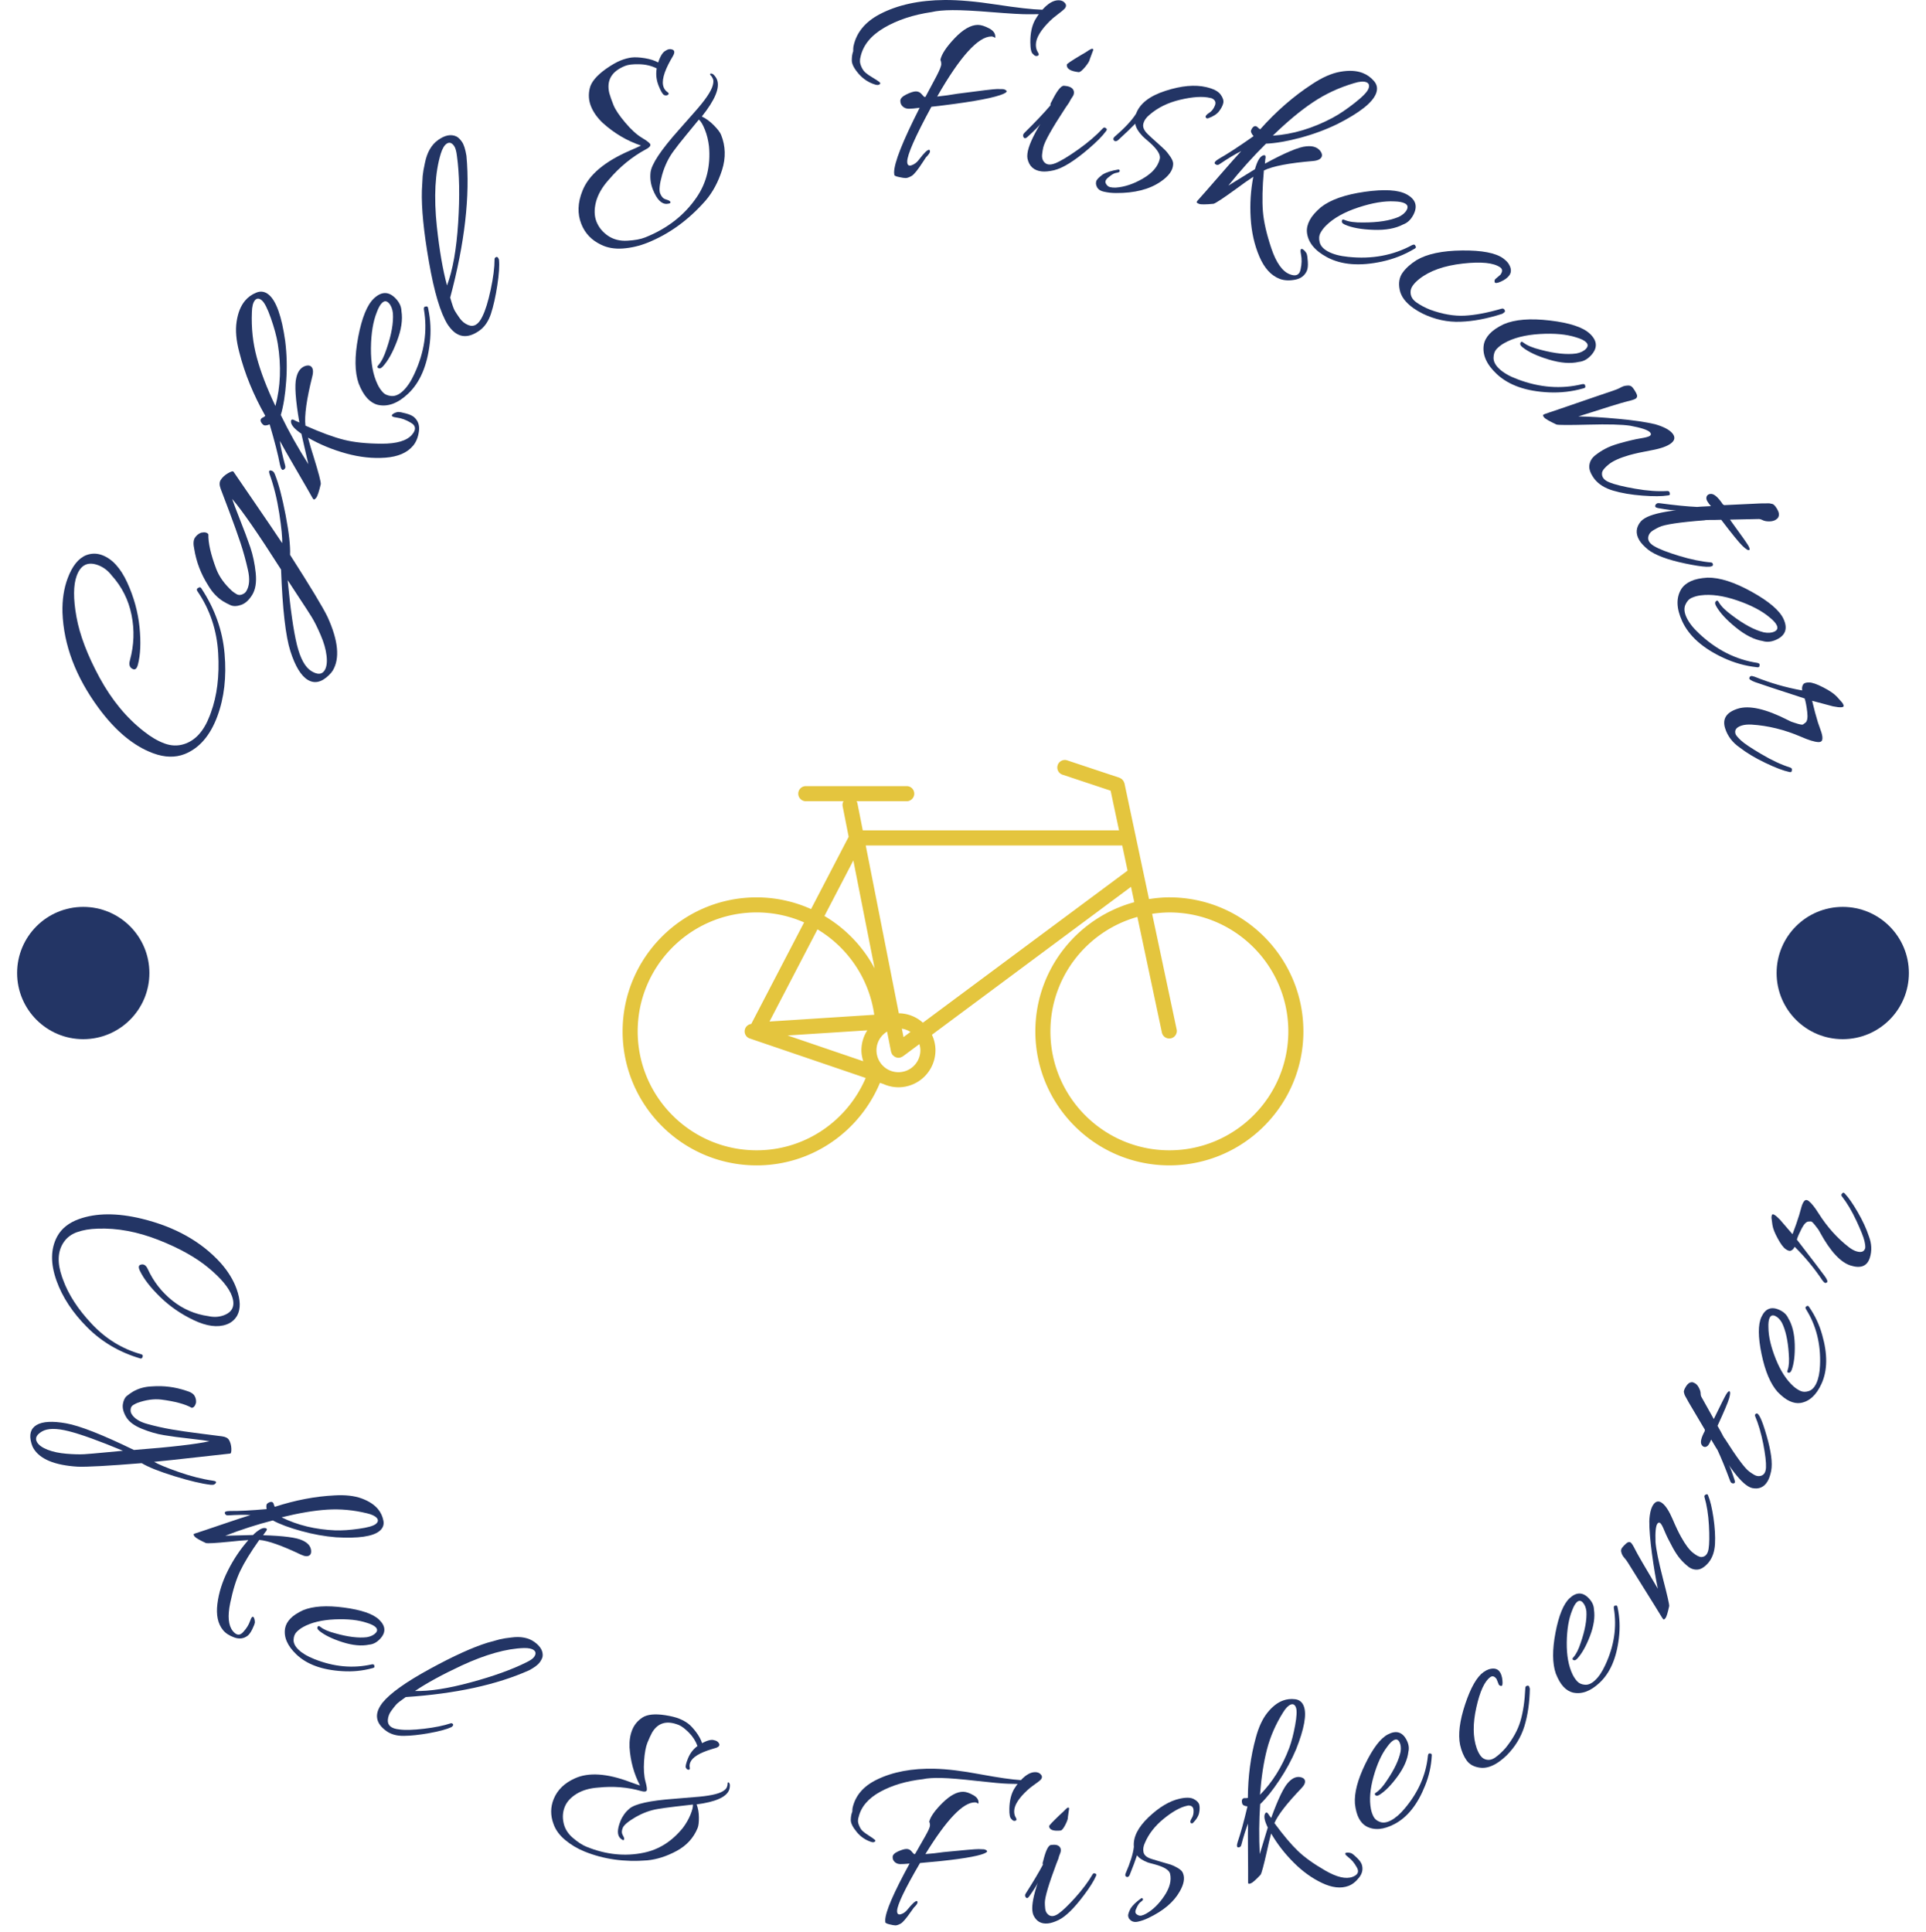 <svg xmlns="http://www.w3.org/2000/svg" version="1.1" xmlns:xlink="http://www.w3.org/1999/xlink" xmlns:svgjs="http://svgjs.dev/svgjs" width="1500" height="1505" viewBox="0 0 1500 1505"><g transform="matrix(1,0,0,1,0,-2.678)"><svg viewBox="0 0 280 281" data-background-color="#ffffff" preserveAspectRatio="xMidYMid meet" height="1505" width="1500" xmlns="http://www.w3.org/2000/svg" xmlns:xlink="http://www.w3.org/1999/xlink"><g id="tight-bounds" transform="matrix(1,0,0,1,0,0.5)"><svg viewBox="0 0 280 280" height="280" width="280"><g><svg viewBox="0 0 280 280" height="280" width="280"><g><svg viewBox="0 0 280 280" height="280" width="280"><g id="textblocktransform"><svg viewBox="0 0 280 280" height="280" width="280" id="textblock"><g><svg viewBox="0 0 280 280" height="280" width="280"><g transform="matrix(1,0,0,1,90.503,110.521)"><svg viewBox="0 0 98.995 58.957" height="58.957" width="98.995"><g id="icon-0"><svg xmlns="http://www.w3.org/2000/svg" xmlns:xlink="http://www.w3.org/1999/xlink" version="1.1" x="0" y="0" viewBox="4.916 23.149 90.168 53.7" enable-background="new 0 0 100 100" xml:space="preserve" height="58.957" width="98.995" class="icon-jxe-0" data-fill-palette-color="accent" id="jxe-0"><path d="M77.332 41.346C76.413 41.346 75.518 41.438 74.637 41.573L71.386 26.241C71.377 26.199 71.351 26.168 71.337 26.128A1 1 0 0 0 71.257 25.944 1 1 0 0 0 71.139 25.791 1 1 0 0 0 71.009 25.665 1 1 0 0 0 70.823 25.558C70.788 25.542 70.762 25.514 70.724 25.502L63.818 23.205A0.998 0.998 0 1 0 63.189 25.099L69.552 27.215 70.667 32.476H36.725L36.018 28.89A1 1 0 0 0 35.902 28.609H42.547A0.998 0.998 0 0 0 42.547 26.613H29.179A0.998 0.998 0 0 0 29.179 28.609H34.175A0.98 0.98 0 0 0 34.059 29.276L34.857 33.323 29.873 42.898A17.6 17.6 0 0 0 22.667 41.347C12.879 41.347 4.916 49.31 4.916 59.098S12.879 76.849 22.667 76.849C30.033 76.849 36.325 72.322 39 65.915L39.417 66.057C39.423 66.059 39.429 66.058 39.436 66.06A4.9 4.9 0 0 0 41.449 66.503 4.91 4.91 0 0 0 46.353 61.6C46.353 60.864 46.179 60.173 45.887 59.546L72.253 39.952 72.684 41.984C65.147 44.035 59.582 50.919 59.582 59.096 59.582 68.885 67.545 76.847 77.333 76.847S95.084 68.884 95.084 59.096C95.083 49.308 87.12 41.346 77.332 41.346M35.476 36.459L38.294 50.754A17.84 17.84 0 0 0 31.647 43.814zM42.122 59.855L41.902 58.737C42.317 58.803 42.704 58.949 43.042 59.171zM36.789 63.052L26.768 59.638 37.329 58.959A4.87 4.87 0 0 0 36.544 61.6C36.545 62.109 36.645 62.59 36.789 63.052M24.371 57.792L30.725 45.586C34.721 47.982 37.57 52.091 38.245 56.899zM22.668 74.851C13.981 74.851 6.913 67.783 6.913 59.096S13.98 43.341 22.668 43.341C24.904 43.341 27.027 43.819 28.954 44.663L21.952 58.115A0.99 0.99 0 0 0 21.764 60.04L37.114 65.27C34.708 70.891 29.158 74.851 22.668 74.851M44.356 61.6A2.91 2.91 0 0 1 41.449 64.507 2.91 2.91 0 0 1 38.541 61.6C38.541 60.549 39.106 59.636 39.944 59.125L40.47 61.793C40.472 61.801 40.477 61.807 40.478 61.814 40.487 61.855 40.509 61.891 40.523 61.93 40.552 62.011 40.583 62.089 40.63 62.157 40.638 62.169 40.639 62.183 40.648 62.195 40.663 62.215 40.687 62.223 40.704 62.241A1 1 0 0 0 40.954 62.449C40.988 62.469 41.018 62.49 41.053 62.505A1 1 0 0 0 41.449 62.597H41.454C41.516 62.597 41.579 62.591 41.643 62.579 41.66 62.576 41.672 62.564 41.689 62.56A1 1 0 0 0 41.938 62.457C41.966 62.441 41.998 62.431 42.024 62.413 42.031 62.408 42.039 62.407 42.046 62.402L44.226 60.782C44.302 61.042 44.356 61.313 44.356 61.6M44.689 57.948A4.86 4.86 0 0 0 41.5 56.701L37.118 34.471H71.09L71.797 37.803zM77.332 74.851C68.645 74.851 61.577 67.783 61.577 59.096 61.577 51.878 66.463 45.793 73.097 43.936L76.355 59.302A1 1 0 0 0 78.309 58.89L75.051 43.527A16 16 0 0 1 77.332 43.343C86.019 43.343 93.087 50.41 93.087 59.098S86.019 74.851 77.332 74.851" fill="#e4c53e" data-fill-palette-color="accent"></path></svg></g></svg></g><g id="text-0"><path d="M14.225 82.187v0c-1.485-0.55-2.518-0.041-3.099 1.527v0c-0.503 1.358-0.517 3.356-0.042 5.993 0.475 2.637 1.595 5.585 3.363 8.845 1.776 3.256 3.931 5.865 6.466 7.828v0c1.004 0.797 1.992 1.376 2.963 1.735 0.971 0.359 1.919 0.393 2.843 0.1v0c1.64-0.512 2.886-1.88 3.739-4.105v0c0.059-0.159 0.113-0.305 0.162-0.438v0c0.916-2.476 1.274-5.382 1.073-8.718-0.201-3.337-1.203-6.324-3.006-8.961v0c-0.137-0.195-0.128-0.347 0.028-0.456 0.164-0.112 0.288-0.153 0.37-0.122 0.076 0.028 0.132 0.081 0.169 0.159v0c1.957 2.962 3.08 6.127 3.37 9.497 0.296 3.372-0.054 6.404-1.05 9.095v0c-1.041 2.812-2.625 4.644-4.751 5.495v0c-1.384 0.541-2.914 0.502-4.59-0.119v0c-2.818-1.043-5.456-3.228-7.912-6.555v0c-3.34-4.527-5.097-9.169-5.272-13.925v0c-0.045-1.828 0.203-3.472 0.744-4.932v0c0.67-1.809 1.572-2.94 2.706-3.393v0c0.772-0.292 1.542-0.295 2.31-0.011v0c1.466 0.543 2.685 1.871 3.657 3.984 0.965 2.111 1.561 4.273 1.789 6.486 0.221 2.211 0.142 4.033-0.237 5.466v0c-0.15 0.58-0.394 0.792-0.734 0.638v0c-0.467-0.202-0.607-0.632-0.421-1.292v0c0.597-2.197 0.673-4.392 0.229-6.584-0.44-2.184-1.4-4.094-2.88-5.732v0c-0.55-0.716-1.213-1.218-1.987-1.505z" fill="#233565" data-fill-palette-color="primary"></path><path d="M48.334 97.549v0c-0.117 0.191-0.301 0.407-0.552 0.649v0c-1.068 1.045-2.093 1.266-3.074 0.666-0.981-0.601-1.819-1.987-2.514-4.158-0.695-2.171-1.148-6.131-1.359-11.878v0c-3.253-5.11-5.623-8.537-7.111-10.281v0c0.158 0.494 0.54 1.509 1.147 3.047 0.61 1.532 1.108 2.864 1.493 3.997 0.382 1.139 0.645 2.383 0.787 3.731 0.137 1.345-0.032 2.405-0.505 3.179-0.474 0.774-1.015 1.263-1.626 1.469-0.604 0.209-1.116 0.222-1.534 0.037-0.415-0.191-0.755-0.367-1.021-0.53v0c-0.895-0.548-1.641-1.338-2.239-2.37v0c-1.036-1.626-1.707-3.382-2.013-5.268v0c-0.16-0.725-0.132-1.263 0.084-1.615 0.216-0.352 0.521-0.605 0.917-0.76v0c0.535-0.109 0.887-0.029 1.055 0.241v0c-0.034 1.249 0.348 2.931 1.148 5.048v0c0.435 1.131 1.207 2.203 2.317 3.215v0c0.153 0.126 0.357 0.266 0.611 0.422 0.254 0.155 0.523 0.177 0.805 0.065 0.285-0.103 0.495-0.264 0.63-0.484v0c0.459-0.75 0.539-1.781 0.238-3.092-0.291-1.313-0.649-2.615-1.073-3.907-0.427-1.285-0.963-2.784-1.605-4.494-0.652-1.709-1.078-2.834-1.278-3.377-0.203-0.537-0.207-0.964-0.013-1.282v0c0.237-0.387 0.59-0.718 1.061-0.994 0.47-0.276 0.744-0.346 0.82-0.212 0.086 0.132 1.083 1.588 2.993 4.368 1.903 2.776 3.261 4.778 4.073 6.005v0c0.042-0.768-0.098-2.206-0.418-4.315-0.326-2.112-0.797-4.019-1.413-5.722v0c-0.14-0.419-0.066-0.592 0.222-0.519v0c0.06 0.005 0.145 0.041 0.255 0.109 0.11 0.067 0.216 0.231 0.318 0.492v0c0.534 1.358 1.047 3.319 1.541 5.883 0.488 2.56 0.703 4.485 0.643 5.775v0c2.973 4.645 4.79 7.654 5.45 9.026v0c1.575 3.456 1.821 6.067 0.74 7.834zM41.796 84.368v0c0.402 4.23 0.848 7.352 1.338 9.366 0.495 2.017 1.196 3.303 2.102 3.858 0.906 0.555 1.552 0.518 1.937-0.111v0c0.297-0.485 0.39-1.194 0.279-2.127-0.106-0.93-0.394-1.936-0.867-3.019-0.463-1.085-0.9-1.959-1.31-2.623-0.411-0.664-1.025-1.612-1.843-2.843-0.82-1.24-1.365-2.074-1.636-2.501z" fill="#233565" data-fill-palette-color="primary"></path><path d="M46.612 70.399v0c-0.263 1.11-0.484 1.772-0.661 1.986-0.182 0.219-0.307 0.3-0.374 0.243-0.062-0.052-0.12-0.126-0.172-0.222-0.052-0.096-0.333-0.589-0.842-1.48-0.514-0.885-1.165-2.008-1.953-3.368-0.792-1.355-1.443-2.504-1.952-3.447v0c0.126 0.959 0.389 2.173 0.788 3.64v0c0.065 0.239-0.014 0.424-0.238 0.555-0.218 0.135-0.397-0.115-0.537-0.751v0c-0.271-1.441-0.77-3.387-1.494-5.839v0c-0.45 0.181-0.755 0.204-0.917 0.07-0.166-0.139-0.274-0.263-0.322-0.374v0c-0.174-0.33-0.065-0.573 0.329-0.73v0c0.15-0.095 0.242-0.164 0.277-0.206v0c-1.732-3.061-2.99-6.137-3.773-9.228v0c-0.46-1.712-0.592-3.204-0.396-4.476 0.191-1.277 0.595-2.287 1.215-3.031v0c0.433-0.52 0.976-0.914 1.629-1.18 0.652-0.276 1.262-0.178 1.829 0.293v0c1.087 0.905 1.885 3.158 2.393 6.759v0c0.235 1.886 0.283 3.824 0.144 5.812-0.14 1.988-0.402 3.632-0.788 4.931v0c1.167 2.407 2.503 4.79 4.008 7.152v0l-1.012-4.434c-0.215-0.144-0.429-0.304-0.643-0.482v0c-0.656-0.545-0.942-1.021-0.859-1.428v0c0.062-0.212 0.275-0.203 0.637 0.028v0l0.571 0.25c-0.568-3.307-0.716-5.478-0.446-6.512v0c0.113-0.496 0.287-0.884 0.521-1.165 0.238-0.286 0.524-0.476 0.856-0.569 0.334-0.083 0.586-0.054 0.758 0.089v0c0.307 0.255 0.372 0.732 0.196 1.431v0c-0.841 3.36-1.174 5.755-1 7.186v0c2.264 1.004 4.129 1.688 5.596 2.053 1.461 0.371 3.293 0.561 5.495 0.571 2.206 0.004 3.68-0.438 4.42-1.328v0c0.619-0.744 0.549-1.322-0.209-1.733v0c-0.662-0.401-1.318-0.643-1.97-0.728-0.656-0.079-0.893-0.228-0.712-0.446v0c0.185-0.18 0.457-0.306 0.816-0.378v0c0.259-0.005 0.653 0.068 1.181 0.216 0.527 0.139 0.921 0.317 1.18 0.534v0c0.591 0.527 0.826 1.22 0.703 2.076-0.123 0.857-0.404 1.549-0.841 2.074v0c-0.853 1.025-2.191 1.607-4.014 1.745-1.833 0.139-3.738-0.063-5.715-0.608-1.987-0.544-3.84-1.311-5.56-2.301v0c0.222 0.845 0.511 1.825 0.868 2.941v0c0.69 2.229 1.02 3.499 0.99 3.809zM39.353 46.265c-0.489-1.402-0.929-2.265-1.318-2.59-0.395-0.329-0.73-0.33-1.003-0.002-0.273 0.328-0.419 0.906-0.439 1.735v0c-0.094 2.282 0.143 4.469 0.71 6.56 0.557 2.092 1.461 4.451 2.71 7.076v0c0.752-2.808 0.867-5.83 0.344-9.065v0c-0.175-1.07-0.51-2.308-1.004-3.714z" fill="#233565" data-fill-palette-color="primary"></path><path d="M54.35 43.389v0c1.118-1.044 2.181-1.026 3.187 0.052v0c0.522 0.559 0.791 1.16 0.807 1.803v0c0.201 1.247-0.014 2.698-0.646 4.352-0.622 1.655-1.311 2.89-2.067 3.707v0c-0.269 0.288-0.501 0.351-0.696 0.191v0c-0.098-0.066-0.12-0.143-0.064-0.232 0.056-0.089 0.103-0.152 0.143-0.189v0c0.433-0.488 0.83-1.288 1.189-2.401v0c0.698-2.04 0.996-3.754 0.896-5.141v0c-0.074-0.625-0.271-1.108-0.589-1.45-0.319-0.341-0.644-0.357-0.976-0.048v0c-0.272 0.254-0.53 0.707-0.772 1.36v0c-0.55 1.365-0.835 3.113-0.856 5.243-0.021 2.14 0.303 3.901 0.974 5.285v0c0.205 0.429 0.458 0.804 0.758 1.125 0.3 0.322 0.72 0.504 1.26 0.546 0.545 0.038 1.097-0.204 1.655-0.726v0c0.624-0.582 1.182-1.417 1.675-2.506v0c1.454-3.134 1.914-6.258 1.379-9.37v0c-0.029-0.279 0.057-0.415 0.258-0.408v0c0.121-0.039 0.212-0.026 0.272 0.038 0.055 0.059 0.09 0.161 0.105 0.306v0c0.342 1.616 0.416 3.273 0.223 4.971v0c-0.377 3.296-1.437 5.757-3.179 7.383v0c-1.494 1.395-2.957 1.926-4.386 1.594v0c-0.556-0.139-1.066-0.458-1.533-0.958-0.462-0.495-0.878-1.208-1.248-2.141v0c-0.584-1.668-0.607-3.919-0.068-6.755 0.538-2.826 1.305-4.703 2.299-5.631z" fill="#233565" data-fill-palette-color="primary"></path><path d="M66.417 22.697v0c-0.083-0.704-0.221-1.194-0.416-1.47v0c-0.343-0.487-0.711-0.591-1.104-0.315v0c-0.326 0.23-0.602 0.702-0.827 1.417v0c-0.842 2.74-1.034 6.276-0.578 10.609v0c0.376 3.479 0.869 6.337 1.479 8.575v0c0.833-2.212 1.373-5.244 1.62-9.097 0.247-3.853 0.189-7.092-0.174-9.719zM65.432 43.275v0c0.278 0.98 0.496 1.613 0.656 1.898 0.169 0.287 0.412 0.654 0.728 1.102 0.32 0.453 0.727 0.783 1.221 0.99v0c0.834 0.348 1.528-0.072 2.082-1.258v0c0.43-0.858 0.831-2.156 1.203-3.894 0.373-1.738 0.56-3.216 0.561-4.434v0c0.003-0.101 0.051-0.185 0.146-0.252v0c0.205-0.144 0.368-0.036 0.49 0.325v0c0.093 0.871 0.012 2.125-0.241 3.761-0.253 1.637-0.56 3.009-0.922 4.117-0.365 1.103-0.929 1.923-1.692 2.462v0c-1.764 1.245-3.251 1.01-4.461-0.704v0c-0.047-0.066-0.096-0.135-0.146-0.207v0c-1.05-1.687-1.954-4.718-2.715-9.094-0.762-4.367-1.105-7.828-1.028-10.384v0l0.116-2.107c0.045-0.488 0.154-1.12 0.327-1.896v0c0.305-1.54 0.949-2.658 1.933-3.353 0.984-0.695 1.863-0.864 2.637-0.506v0c0.264 0.128 0.535 0.389 0.813 0.781 0.277 0.393 0.495 1.071 0.654 2.036v0c0.544 5.83-0.244 12.702-2.362 20.617z" fill="#233565" data-fill-palette-color="primary"></path><path d="M104.225 11.57v0c0.465 1.163-0.27 2.954-2.204 5.374v0c0.599 0.278 1.181 0.702 1.744 1.271 0.563 0.57 0.917 1.037 1.062 1.401v0c0.653 1.634 0.699 3.336 0.138 5.106-0.564 1.763-1.365 3.25-2.405 4.46v0c-2.474 2.818-5.292 4.859-8.453 6.123v0c-1.156 0.462-2.343 0.74-3.56 0.832-1.219 0.086-2.285-0.1-3.197-0.559v0c-1.359-0.645-2.307-1.64-2.844-2.985v0c-0.598-1.496-0.543-3.118 0.165-4.866v0c0.914-2.29 3.208-4.23 6.879-5.822v0c0.832-0.362 1.375-0.608 1.629-0.739v0c-2.045-0.684-3.907-1.788-5.587-3.31v0c-0.79-0.756-1.354-1.555-1.69-2.397-0.337-0.842-0.395-1.719-0.176-2.63 0.213-0.909 1.009-1.854 2.387-2.835v0c0.816-0.567 1.513-0.965 2.091-1.196 0.578-0.231 1.114-0.376 1.609-0.435 0.494-0.059 1.134-0.027 1.919 0.097 0.782 0.132 1.43 0.34 1.943 0.622v0c0.32-0.951 0.685-1.524 1.096-1.717v0c0.313-0.22 0.626-0.276 0.939-0.167 0.317 0.099 0.388 0.351 0.215 0.756v0c-0.049 0.114-0.192 0.368-0.428 0.761v0c-1.017 1.813-1.358 3.141-1.021 3.984v0c0.116 0.289 0.288 0.512 0.518 0.667 0.227 0.15 0.268 0.287 0.12 0.411-0.15 0.118-0.332 0.136-0.546 0.055-0.221-0.079-0.498-0.534-0.829-1.364-0.332-0.83-0.424-1.671-0.277-2.524v0c-0.788-0.385-1.637-0.585-2.547-0.601-0.912-0.022-1.592 0.057-2.038 0.236v0c-1.974 0.789-2.744 2.106-2.312 3.952v0c0.128 0.466 0.329 1.042 0.602 1.727 0.274 0.685 0.845 1.539 1.713 2.563 0.864 1.032 1.687 1.778 2.469 2.239 0.784 0.467 1.182 0.796 1.194 0.988 0.02 0.196-0.17 0.403-0.572 0.622v0c-2.06 1.1-3.891 2.594-5.491 4.48v0c-0.948 1.057-1.565 2.131-1.851 3.221-0.279 1.088-0.253 2.047 0.079 2.877 0.329 0.823 0.89 1.507 1.683 2.05 0.797 0.534 1.732 0.769 2.807 0.704 1.071-0.056 1.936-0.216 2.596-0.48v0c3.212-1.284 5.704-3.227 7.477-5.831v0c1.446-2.109 2.044-4.578 1.795-7.409v0c-0.1-0.871-0.299-1.677-0.595-2.419-0.294-0.735-0.585-1.228-0.874-1.476v0c-0.366 0.452-0.971 1.19-1.817 2.213-0.839 1.02-1.445 1.791-1.82 2.312v0c-0.758 1.003-1.329 2.175-1.711 3.516-0.374 1.345-0.469 2.247-0.285 2.705 0.183 0.459 0.438 0.74 0.763 0.843 0.329 0.094 0.546 0.19 0.651 0.287 0.098 0.099 0.114 0.184 0.047 0.255-0.06 0.068-0.225 0.112-0.494 0.132v0c-0.781 0.035-1.455-0.658-2.023-2.079v0c-0.317-0.792-0.431-1.617-0.344-2.475v0c0.129-1.21 1.51-3.289 4.144-6.238v0l2.174-2.465c1.628-1.817 2.542-3.159 2.743-4.026v0c0.096-0.381 0.102-0.675 0.019-0.882-0.085-0.214-0.194-0.385-0.326-0.515-0.126-0.132-0.138-0.218-0.038-0.258 0.107-0.043 0.245-0.007 0.415 0.107v0c0.248 0.236 0.424 0.487 0.53 0.751z" fill="#233565" data-fill-palette-color="primary"></path><path d="M135.064 21.786v0c0.088-0.001 0.133 0.084 0.134 0.253 0.001 0.169-0.196 0.455-0.593 0.857v0l-0.422 0.643c-0.756 1.17-1.309 1.854-1.659 2.053-0.357 0.199-0.641 0.299-0.851 0.301-0.217 0.002-0.542-0.047-0.976-0.145-0.441-0.091-0.668-0.195-0.682-0.31-0.021-0.115-0.032-0.227-0.033-0.335v0c-0.01-1.394 1.228-4.537 3.716-9.429v0c-0.676 0.093-1.194 0.141-1.552 0.143-0.352 0.003-0.651-0.103-0.896-0.318-0.238-0.208-0.359-0.485-0.362-0.83-0.003-0.338 0.293-0.652 0.887-0.94 0.593-0.289 1.053-0.434 1.377-0.437 0.325-0.002 0.603 0.131 0.836 0.4 0.225 0.269 0.365 0.403 0.419 0.403v0l0.132-0.001c0.588-1.081 1.118-2.076 1.592-2.987 0.474-0.911 0.71-1.501 0.708-1.772-0.002-0.271-0.044-0.477-0.127-0.618v0c0.163-0.82 0.856-1.875 2.078-3.163 1.222-1.282 2.344-1.926 3.367-1.934v0c0.453-0.003 1.006 0.168 1.659 0.515 0.659 0.354 0.947 0.812 0.863 1.375v0c-0.197-0.141-0.381-0.21-0.55-0.209v0c-1.929 0.014-4.557 2.928-7.884 8.739v0c0.933-0.095 1.91-0.231 2.931-0.407v0c3.394-0.452 5.318-0.679 5.772-0.683 0.453-0.003 0.745 0.001 0.873 0.014 0.129 0.013 0.241 0.049 0.336 0.109 0.102 0.053 0.167 0.11 0.194 0.171v0c0.035 0.169-0.288 0.368-0.97 0.596v0c-1.641 0.554-4.967 1.117-9.978 1.689v0c-2.35 4.329-3.522 6.991-3.514 7.986v0c0.004 0.481 0.211 0.655 0.623 0.524 0.405-0.132 0.762-0.398 1.07-0.8v0c0.731-0.967 1.224-1.451 1.482-1.453zM151.542 1.417v0c0.812-0.913 1.587-1.372 2.325-1.378v0c0.338-0.003 0.61 0.083 0.814 0.258 0.198 0.168 0.297 0.336 0.298 0.506 0.001 0.169-0.082 0.339-0.25 0.509-0.168 0.17-0.494 0.437-0.978 0.8-0.478 0.356-0.858 0.677-1.141 0.962v0c-1.35 1.344-2.022 2.496-2.014 3.457v0c0.003 0.426 0.101 0.781 0.292 1.064 0.185 0.283 0.162 0.459-0.067 0.529-0.223 0.076-0.437-0.014-0.642-0.27v0c-0.252-0.167-0.381-0.735-0.388-1.702v0c-0.01-1.272 0.209-2.337 0.656-3.193v0c0.054-0.082 0.144-0.231 0.271-0.449 0.127-0.211 0.231-0.36 0.311-0.449v0c-0.196 0.001-0.728 0.005-1.594 0.012-0.86 0.006-2.573-0.092-5.139-0.297-2.567-0.211-4.503-0.312-5.81-0.302-1.306 0.01-2.314 0.102-3.024 0.277v0c-2.684 0.392-4.993 1.154-6.927 2.285-1.934 1.138-3.081 2.558-3.441 4.26v0c-0.053 0.17-0.078 0.376-0.076 0.62 0.002 0.237 0.082 0.527 0.24 0.871 0.158 0.337 0.353 0.603 0.584 0.798 0.225 0.195 0.572 0.432 1.041 0.713 0.469 0.281 0.782 0.485 0.939 0.612 0.157 0.127 0.188 0.235 0.094 0.324-0.101 0.082-0.202 0.123-0.304 0.125-0.095 0.001-0.2-0.012-0.315-0.039v0c-0.963-0.277-1.783-0.802-2.459-1.575-0.669-0.773-1.006-1.424-1.009-1.952-0.004-0.521 0.064-0.968 0.203-1.342v0c-0.002-0.311 0.01-0.538 0.035-0.681v0c0.411-2.013 1.689-3.583 3.834-4.709v0c2.569-1.346 5.711-2.033 9.426-2.06v0c2.037-0.015 4.547 0.206 7.529 0.664 2.982 0.458 5.21 0.709 6.686 0.752z" fill="#233565" data-fill-palette-color="primary"></path><path d="M154.947 12.5v0c0.699 0.083 1.093 0.357 1.18 0.825v0c0.03 0.263-0.032 0.504-0.188 0.724-0.156 0.227-0.27 0.408-0.34 0.542-0.077 0.134-0.134 0.24-0.17 0.318v0c-0.174 0.266-0.347 0.518-0.519 0.756v0c-1.985 3.017-3.07 4.957-3.253 5.822v0c-0.057 0.252-0.109 0.573-0.155 0.963-0.047 0.397 0.026 0.736 0.217 1.017v0c0.343 0.497 0.905 0.591 1.685 0.281 0.78-0.31 1.891-0.976 3.333-1.999 1.45-1.028 2.652-2.059 3.606-3.091v0c0.124-0.128 0.253-0.147 0.385-0.057 0.133 0.084 0.195 0.163 0.187 0.237-0.008 0.067-0.044 0.141-0.108 0.223v0c-0.513 0.71-1.387 1.591-2.623 2.644v0c-2.031 1.73-3.681 2.748-4.951 3.055v0c-0.728 0.166-1.331 0.221-1.809 0.165v0c-1.129-0.133-1.812-0.756-2.049-1.868v0c-0.037-0.202-0.04-0.444-0.006-0.726v0c0.117-0.988 0.743-2.427 1.88-4.317v0c-0.178 0.293-0.808 0.93-1.892 1.913v0c-0.289 0.252-0.487 0.229-0.595-0.07v0c-0.021-0.057-0.025-0.136-0.013-0.237 0.011-0.094 0.082-0.205 0.213-0.333v0c1.581-1.558 2.835-2.882 3.761-3.972v0c-0.037-0.148 0.015-0.325 0.155-0.534v0c0.744-1.514 1.333-2.286 1.766-2.316v0c0.087 0.01 0.188 0.022 0.302 0.035zM158.937 7.277v0l-0.492 1.312c-0.029 0.249-0.259 0.634-0.689 1.156-0.436 0.521-0.752 0.77-0.947 0.747v0c-1.21-0.143-1.78-0.51-1.71-1.102v0c0.013-0.114 0.68-0.564 2-1.348v0l0.78-0.46c0.497-0.343 0.803-0.508 0.917-0.495 0.108 0.013 0.155 0.076 0.141 0.19z" fill="#233565" data-fill-palette-color="primary"></path><path d="M161.222 25.735v0c-0.453 0.332-0.606 0.644-0.459 0.936 0.152 0.3 0.36 0.481 0.624 0.542 0.257 0.06 0.533 0.083 0.828 0.069v0c1.271-0.085 2.591-0.526 3.96-1.325 1.369-0.799 2.183-1.751 2.443-2.858v0c0.142-0.606-0.382-1.428-1.571-2.464v0c-0.555-0.478-0.869-0.756-0.941-0.836v0c-0.629-0.669-0.981-1.273-1.057-1.811v0c-0.543 0.568-1.386 1.375-2.527 2.421v0c-0.249 0.171-0.441 0.175-0.576 0.011-0.135-0.164-0.108-0.338 0.081-0.523v0c1.496-1.283 2.545-2.407 3.146-3.372v0c0.546-1.471 1.97-2.577 4.27-3.316 2.302-0.747 4.28-0.926 5.934-0.54v0c1.048 0.245 1.742 0.606 2.083 1.083 0.342 0.469 0.47 0.885 0.385 1.247-0.083 0.356-0.282 0.744-0.596 1.164-0.322 0.425-0.847 0.768-1.575 1.028v0c-0.191 0.073-0.323 0.015-0.397-0.176v0c-0.014-0.177 0.158-0.377 0.516-0.599 0.358-0.222 0.634-0.571 0.829-1.046 0.203-0.481 0.054-0.839-0.447-1.075v0c-0.079-0.019-0.161-0.038-0.247-0.058v0c-1.074-0.252-2.513-0.165-4.316 0.262-1.801 0.419-3.306 1.158-4.513 2.217v0c-0.472 0.383-0.765 0.818-0.879 1.306-0.113 0.481 0.119 0.991 0.695 1.529v0c0.237 0.236 0.643 0.609 1.218 1.119 0.581 0.518 0.987 0.892 1.219 1.12 0.238 0.23 0.51 0.568 0.815 1.015 0.304 0.454 0.434 0.835 0.389 1.144v0c-0.055 0.856-0.653 1.675-1.796 2.457v0c-1.635 1.133-3.805 1.688-6.511 1.666v0c-0.612 0.003-1.215-0.066-1.808-0.205-0.593-0.139-0.947-0.455-1.061-0.947v0c-0.059-0.132-0.061-0.317-0.005-0.554 0.054-0.231 0.364-0.558 0.928-0.981v0c0.512-0.318 1.268-0.561 2.267-0.731v0c0.092-0.006 0.158 0.023 0.199 0.088 0.04 0.065 0.037 0.137-0.01 0.217-0.046 0.08-0.214 0.141-0.502 0.185-0.29 0.05-0.635 0.248-1.035 0.591z" fill="#233565" data-fill-palette-color="primary"></path><path d="M176.428 29.637v0c-1.136 0.109-1.834 0.113-2.093 0.014-0.265-0.102-0.382-0.194-0.351-0.276 0.029-0.076 0.081-0.154 0.155-0.234 0.074-0.08 0.451-0.505 1.13-1.274 0.672-0.772 1.525-1.75 2.559-2.934 1.027-1.187 1.905-2.173 2.633-2.96v0c-0.867 0.429-1.931 1.069-3.192 1.92v0c-0.205 0.139-0.406 0.124-0.602-0.046-0.199-0.163-0.019-0.413 0.538-0.751v0c1.277-0.722 2.959-1.82 5.046-3.297v0c-0.316-0.367-0.436-0.649-0.362-0.845 0.077-0.202 0.161-0.344 0.25-0.426v0c0.256-0.272 0.522-0.246 0.797 0.077v0c0.139 0.111 0.233 0.176 0.284 0.196v0c2.34-2.626 4.846-4.809 7.519-6.547v0c1.472-0.987 2.842-1.593 4.11-1.818 1.27-0.231 2.357-0.174 3.261 0.173v0c0.632 0.242 1.18 0.629 1.642 1.162 0.472 0.529 0.576 1.137 0.312 1.826v0c-0.506 1.321-2.382 2.802-5.627 4.444v0c-1.71 0.831-3.528 1.501-5.455 2.01-1.927 0.509-3.568 0.79-4.922 0.843v0c-1.902 1.881-3.728 3.914-5.478 6.1v0l3.872-2.388c0.067-0.25 0.15-0.504 0.249-0.763v0c0.305-0.796 0.663-1.221 1.074-1.274v0c0.221-0.01 0.281 0.194 0.179 0.612v0l-0.053 0.621c2.948-1.603 4.955-2.444 6.021-2.521v0c0.506-0.053 0.929-0.014 1.271 0.117 0.348 0.133 0.619 0.342 0.814 0.627 0.187 0.289 0.24 0.538 0.16 0.746v0c-0.143 0.373-0.573 0.589-1.291 0.647v0c-3.451 0.287-5.826 0.744-7.124 1.371v0c-0.22 2.467-0.267 4.453-0.141 5.958 0.12 1.503 0.531 3.298 1.232 5.386 0.707 2.09 1.601 3.342 2.682 3.756v0c0.904 0.346 1.428 0.094 1.572-0.757v0c0.166-0.755 0.184-1.455 0.054-2.099-0.137-0.647-0.072-0.919 0.194-0.818v0c0.231 0.117 0.437 0.334 0.62 0.651v0c0.088 0.244 0.146 0.64 0.176 1.187 0.038 0.544-0.003 0.974-0.124 1.29v0c-0.309 0.73-0.888 1.175-1.74 1.334-0.851 0.16-1.596 0.117-2.234-0.127v0c-1.245-0.477-2.227-1.556-2.946-3.237-0.723-1.69-1.145-3.559-1.267-5.606-0.126-2.056 0.003-4.058 0.387-6.006v0c-0.728 0.482-1.563 1.072-2.504 1.77v0c-1.888 1.372-2.983 2.094-3.287 2.166zM196.934 14.986c1.169-0.915 1.845-1.609 2.026-2.084 0.184-0.48 0.077-0.797-0.321-0.949-0.398-0.152-0.993-0.105-1.784 0.143v0c-2.19 0.647-4.184 1.576-5.981 2.787-1.801 1.202-3.743 2.818-5.824 4.847v0c2.901-0.194 5.798-1.059 8.691-2.597v0c0.957-0.511 2.021-1.226 3.193-2.147z" fill="#233565" data-fill-palette-color="primary"></path><path d="M204.491 28.253v0c1.349 0.722 1.675 1.733 0.978 3.034v0c-0.361 0.674-0.843 1.123-1.445 1.345v0c-1.116 0.593-2.558 0.857-4.329 0.792-1.767-0.055-3.159-0.309-4.175-0.762v0c-0.359-0.161-0.494-0.361-0.406-0.597v0c0.03-0.114 0.097-0.159 0.199-0.135 0.102 0.024 0.177 0.049 0.225 0.074v0c0.602 0.253 1.487 0.37 2.657 0.351v0c2.156 0.003 3.874-0.267 5.155-0.809v0c0.568-0.272 0.962-0.614 1.182-1.026 0.22-0.412 0.131-0.725-0.269-0.938v0c-0.328-0.176-0.84-0.273-1.536-0.293v0c-1.469-0.08-3.216 0.213-5.239 0.88-2.032 0.67-3.595 1.545-4.688 2.626v0c-0.339 0.333-0.613 0.693-0.821 1.081-0.208 0.388-0.245 0.844-0.111 1.369 0.14 0.528 0.547 0.972 1.221 1.333v0c0.752 0.403 1.723 0.661 2.913 0.776v0c3.436 0.366 6.54-0.206 9.314-1.716v0c0.255-0.117 0.411-0.079 0.469 0.114v0c0.076 0.102 0.093 0.192 0.052 0.269-0.038 0.072-0.123 0.137-0.256 0.197v0c-1.42 0.845-2.964 1.449-4.633 1.815v0c-3.242 0.706-5.913 0.496-8.014-0.628v0c-1.802-0.965-2.777-2.178-2.923-3.639v0c-0.048-0.571 0.09-1.157 0.413-1.76 0.319-0.597 0.861-1.221 1.623-1.871v0c1.39-1.091 3.514-1.838 6.372-2.243 2.849-0.402 4.873-0.282 6.072 0.361z" fill="#233565" data-fill-palette-color="primary"></path><path d="M217.476 40.524v0l0.669-0.57c0.331-0.462 0.323-0.818-0.024-1.066v0c-0.947-0.677-2.765-0.863-5.455-0.558-2.696 0.301-4.797 1.045-6.304 2.232v0c-0.399 0.314-0.709 0.625-0.929 0.933-0.225 0.314-0.341 0.622-0.349 0.923v0c-0.024 0.615 0.253 1.13 0.831 1.544 0.578 0.414 1.259 0.776 2.043 1.087v0c1.771 0.643 3.422 0.929 4.953 0.86 1.535-0.075 3.339-0.415 5.412-1.021v0c0.176-0.049 0.31-0.003 0.401 0.137 0.095 0.135 0.113 0.243 0.054 0.326-0.055 0.077-0.178 0.173-0.367 0.286v0c-2.178 0.706-4.205 1.09-6.082 1.154-1.875 0.073-3.706-0.322-5.494-1.185v0c-0.514-0.259-0.966-0.529-1.357-0.808v0c-1.134-0.811-1.794-1.704-1.979-2.677-0.195-0.972-0.052-1.794 0.428-2.465 0.477-0.666 1.154-1.276 2.033-1.829v0c1.519-0.902 3.722-1.369 6.608-1.402 2.877-0.031 4.868 0.35 5.975 1.142v0c0.275 0.197 0.514 0.422 0.715 0.674v0c0.484 0.696 0.545 1.297 0.183 1.804v0c-0.248 0.347-0.654 0.647-1.219 0.901-0.568 0.259-0.873 0.278-0.914 0.057-0.036-0.217 0.02-0.377 0.168-0.479z" fill="#233565" data-fill-palette-color="primary"></path><path d="M231.139 48.514v0c1.119 1.043 1.175 2.104 0.169 3.183v0c-0.522 0.559-1.102 0.869-1.742 0.93v0c-1.23 0.287-2.693 0.173-4.386-0.342-1.694-0.506-2.974-1.107-3.842-1.805v0c-0.306-0.248-0.385-0.475-0.239-0.681v0c0.059-0.103 0.134-0.129 0.227-0.08 0.093 0.049 0.159 0.093 0.198 0.13v0c0.517 0.399 1.343 0.738 2.478 1.019v0c2.083 0.554 3.814 0.733 5.191 0.537v0c0.618-0.117 1.087-0.347 1.406-0.689 0.318-0.342 0.312-0.667-0.02-0.976v0c-0.272-0.254-0.742-0.479-1.41-0.676v0c-1.4-0.454-3.163-0.617-5.29-0.49-2.136 0.127-3.871 0.574-5.204 1.339v0c-0.413 0.235-0.77 0.513-1.07 0.834-0.3 0.322-0.453 0.753-0.458 1.295 0 0.546 0.28 1.08 0.839 1.601v0c0.624 0.582 1.496 1.08 2.617 1.496v0c3.228 1.233 6.375 1.475 9.443 0.726v0c0.276-0.048 0.418 0.028 0.425 0.229v0c0.047 0.118 0.041 0.209-0.019 0.274-0.055 0.059-0.154 0.101-0.298 0.125v0c-1.588 0.453-3.236 0.642-4.944 0.568v0c-3.314-0.147-5.843-1.033-7.585-2.658v0c-1.495-1.394-2.127-2.816-1.895-4.265v0c0.1-0.564 0.383-1.096 0.849-1.596 0.462-0.495 1.145-0.96 2.049-1.393v0c1.623-0.699 3.868-0.878 6.734-0.538 2.857 0.341 4.782 0.975 5.777 1.903z" fill="#233565" data-fill-palette-color="primary"></path><path d="M243.183 63.05v0c0.404 0.509 0.335 0.978-0.206 1.407-0.546 0.433-1.499 0.774-2.857 1.022-1.358 0.248-2.436 0.485-3.233 0.71v0c-1.356 0.393-2.339 0.831-2.949 1.315-0.61 0.484-0.946 0.893-1.009 1.227v0c-0.09 0.616 0.255 1.085 1.037 1.406 0.782 0.322 2.044 0.634 3.787 0.937 1.738 0.307 3.298 0.417 4.681 0.331v0c0.183 0.002 0.293 0.087 0.332 0.255 0.044 0.164 0.036 0.269-0.022 0.315-0.053 0.042-0.133 0.067-0.24 0.074v0c-0.864 0.141-2.106 0.149-3.724 0.025-1.619-0.124-3.027-0.364-4.224-0.719-1.202-0.351-2.111-0.914-2.725-1.688v0c-0.58-0.775-0.83-1.445-0.751-2.009 0.075-0.569 0.357-1.048 0.845-1.435 0.488-0.387 0.996-0.716 1.524-0.987 0.523-0.277 1.184-0.528 1.98-0.754v0c1.27-0.359 2.288-0.6 3.054-0.724 0.775-0.122 1.245-0.249 1.41-0.38 0.17-0.135 0.183-0.292 0.04-0.472v0c-0.282-0.355-1.253-0.687-2.913-0.994v0c-1.188-0.181-3.208-0.233-6.06-0.158-2.861 0.074-4.416 0.068-4.666-0.019v0c-1.033-0.485-1.629-0.829-1.789-1.031-0.156-0.196-0.199-0.322-0.13-0.376 0.064-0.05 0.173-0.103 0.329-0.157 0.156-0.054 0.935-0.318 2.339-0.792 1.394-0.475 2.922-0.999 4.583-1.574 1.661-0.574 2.664-0.916 3.009-1.025 0.341-0.115 0.622-0.229 0.842-0.344 0.216-0.12 0.407-0.211 0.574-0.273 0.17-0.057 0.386-0.09 0.647-0.099 0.266-0.013 0.485 0.078 0.655 0.271 0.166 0.188 0.344 0.461 0.534 0.821 0.195 0.355 0.181 0.621-0.041 0.797v0c-0.154 0.122-0.592 0.266-1.315 0.434-0.713 0.168-3.059 0.892-7.037 2.171v0c1.607 0.022 3.535 0.139 5.784 0.351 2.245 0.206 4.034 0.468 5.366 0.786v0c1.268 0.368 2.114 0.82 2.539 1.355z" fill="#233565" data-fill-palette-color="primary"></path><path d="M251.529 75.565l0.322 0.458c1.291 1.767 2.056 2.851 2.297 3.251 0.241 0.4 0.3 0.637 0.178 0.71v0c-0.145 0.087-0.467-0.107-0.965-0.581-0.498-0.474-1.535-1.747-3.11-3.816v0c-0.294 0.011-0.636 0.019-1.027 0.025v0c-0.806-0.013-1.276 0.005-1.412 0.054v0c-3.601 0.276-5.799 0.606-6.595 0.99v0c-0.234 0.109-0.52 0.265-0.857 0.467-0.342 0.206-0.566 0.47-0.671 0.794v0c-0.183 0.576 0.087 1.077 0.809 1.504 0.722 0.427 1.929 0.898 3.62 1.414 1.701 0.518 3.251 0.838 4.652 0.96v0c0.178 0.02 0.272 0.125 0.284 0.315v0c0.051 0.467-1.287 0.414-4.016-0.158v0c-2.611-0.548-4.426-1.23-5.446-2.046v0c-0.577-0.474-0.99-0.918-1.237-1.33v0c-0.586-0.975-0.511-1.896 0.223-2.763v0c0.137-0.153 0.327-0.303 0.571-0.45v0c0.853-0.512 2.374-0.898 4.565-1.155v0c-0.34 0.039-1.23-0.07-2.671-0.326v0c-0.376-0.074-0.479-0.245-0.309-0.513v0c0.032-0.051 0.092-0.103 0.179-0.155 0.081-0.049 0.212-0.06 0.394-0.035v0c2.2 0.297 4.014 0.478 5.443 0.543v0c0.023-0.014 0.694-0.054 2.013-0.12v0c-0.195-0.207-0.369-0.437-0.523-0.692-0.153-0.255-0.188-0.491-0.105-0.707 0.089-0.219 0.271-0.344 0.545-0.375v0c0.49-0.065 1.095 0.443 1.817 1.526v0c0.064 0.001 0.117 0.036 0.159 0.106v0l4.492-0.211c0.247-0.022 0.512-0.035 0.794-0.039 0.276 0 0.489-0.001 0.637-0.004 0.145-0.008 0.301-0.011 0.468-0.009 0.164-0.004 0.284 0.007 0.362 0.031 0.08 0.015 0.157 0.032 0.232 0.051v0c0.204 0.011 0.449 0.255 0.735 0.731 0.286 0.476 0.346 0.878 0.18 1.206v0c-0.057 0.129-0.198 0.261-0.424 0.397-0.232 0.139-0.538 0.209-0.918 0.208-0.385 0.003-0.698-0.058-0.938-0.182-0.231-0.122-0.445-0.175-0.641-0.16v0z" fill="#233565" data-fill-palette-color="primary"></path><path d="M259.318 90.018v0c0.639 1.39 0.288 2.393-1.052 3.009v0c-0.695 0.32-1.35 0.386-1.965 0.2v0c-1.247-0.201-2.557-0.862-3.929-1.982-1.375-1.111-2.331-2.154-2.869-3.128v0c-0.189-0.345-0.176-0.586 0.037-0.721v0c0.093-0.073 0.173-0.069 0.241 0.012 0.067 0.081 0.112 0.146 0.134 0.196v0c0.327 0.565 0.962 1.193 1.906 1.883v0c1.717 1.304 3.25 2.126 4.599 2.467v0c0.617 0.126 1.137 0.092 1.561-0.103 0.424-0.195 0.542-0.499 0.353-0.911v0c-0.156-0.338-0.505-0.725-1.048-1.161v0c-1.123-0.951-2.692-1.772-4.708-2.461-2.025-0.693-3.799-0.938-5.323-0.737v0c-0.471 0.06-0.907 0.182-1.307 0.366-0.4 0.184-0.705 0.525-0.915 1.025-0.207 0.505-0.151 1.105 0.169 1.799v0c0.356 0.775 0.974 1.567 1.853 2.378v0c2.518 2.366 5.339 3.784 8.461 4.255v0c0.274 0.06 0.376 0.185 0.306 0.373v0c-0.001 0.127-0.042 0.209-0.122 0.246-0.074 0.034-0.181 0.035-0.322 0.003v0c-1.642-0.184-3.238-0.634-4.79-1.35v0c-3.01-1.394-5.013-3.174-6.009-5.339v0c-0.854-1.857-0.899-3.412-0.134-4.665v0c0.306-0.484 0.77-0.868 1.391-1.154 0.615-0.283 1.423-0.453 2.425-0.512v0c1.767-0.03 3.911 0.656 6.434 2.059 2.514 1.399 4.055 2.717 4.623 3.953z" fill="#233565" data-fill-palette-color="primary"></path><path d="M250.819 105.905v0c-0.43-1.376 0.189-2.324 1.856-2.845 1.66-0.518 4.08 0.031 7.258 1.649v0c0.254 0.133 0.445 0.223 0.573 0.267v0l0.498 0.164c0.634 0.213 1.015 0.286 1.142 0.218v0l0.329-0.241c0.291-0.204 0.387-0.724 0.29-1.558-0.095-0.828-0.22-1.488-0.373-1.979v0c-4.198-1.363-6.597-2.156-7.199-2.379-0.61-0.228-0.894-0.423-0.853-0.585 0.035-0.16 0.108-0.257 0.218-0.291 0.11-0.034 0.297-0.004 0.56 0.091v0c2.248 0.908 4.55 1.572 6.908 1.991v0c-0.049-0.339-0.009-0.618 0.122-0.836 0.122-0.222 0.414-0.331 0.876-0.326 0.462 0.005 1.15 0.244 2.064 0.717 0.92 0.471 1.583 0.924 1.987 1.357 0.407 0.44 0.657 0.72 0.752 0.84 0.101 0.118 0.176 0.257 0.226 0.419v0c0.101 0.323-0.42 0.369-1.563 0.137v0l-3.016-0.803c0.297 1.247 0.581 2.304 0.851 3.17v0l0.49 1.399c0.145 0.465 0.19 0.824 0.134 1.076-0.054 0.258-0.247 0.378-0.579 0.361v0c-0.577-0.032-1.417-0.292-2.518-0.777v0c-2.399-1.031-4.795-1.619-7.188-1.766v0c-0.569-0.028-1.044 0.017-1.426 0.137v0c-0.782 0.244-1.084 0.65-0.906 1.219v0c0.059 0.187 0.319 0.5 0.782 0.936 0.463 0.437 1.45 1.1 2.961 1.99 1.507 0.898 2.921 1.556 4.243 1.973v0c0.17 0.067 0.243 0.187 0.218 0.357-0.018 0.169-0.063 0.264-0.134 0.286-0.065 0.02-0.147 0.018-0.247-0.008v0c-0.857-0.179-2.02-0.621-3.488-1.325-1.466-0.698-2.704-1.439-3.715-2.223v0c-1.067-0.738-1.778-1.675-2.133-2.812z" fill="#233565" data-fill-palette-color="primary"></path><path d="M32.468 191.293v0c1.319-0.472 1.729-1.405 1.23-2.802v0c-0.431-1.205-1.557-2.567-3.379-4.085-1.825-1.526-4.264-2.889-7.317-4.091-3.06-1.199-6.008-1.745-8.844-1.636v0c-1.138 0.033-2.138 0.203-2.998 0.511-0.86 0.308-1.524 0.825-1.99 1.552v0c-0.822 1.279-0.888 2.916-0.196 4.911v0c0.05 0.14 0.097 0.271 0.14 0.392v0c0.786 2.199 2.196 4.372 4.229 6.521 2.035 2.155 4.414 3.612 7.137 4.371v0c0.209 0.062 0.288 0.174 0.238 0.335-0.044 0.159-0.104 0.253-0.18 0.28-0.07 0.025-0.135 0.023-0.196-0.005v0c-3.014-0.892-5.581-2.4-7.699-4.526-2.118-2.125-3.603-4.38-4.455-6.763v0c-0.898-2.511-0.867-4.657 0.092-6.438v0c0.628-1.159 1.688-2.005 3.179-2.538v0c2.505-0.895 5.539-0.913 9.103-0.052v0c4.84 1.174 8.674 3.322 11.501 6.444v0c1.075 1.219 1.845 2.478 2.31 3.778v0c0.574 1.606 0.605 2.889 0.092 3.849v0c-0.357 0.631-0.879 1.069-1.567 1.315v0c-1.3 0.465-2.88 0.257-4.741-0.623-1.86-0.88-3.497-2.01-4.909-3.388-1.41-1.372-2.396-2.651-2.957-3.838v0c-0.222-0.481-0.176-0.764 0.139-0.848v0c0.434-0.134 0.776 0.079 1.025 0.636v0c0.84 1.827 2.035 3.359 3.584 4.595 1.547 1.23 3.288 1.98 5.225 2.251v0c0.781 0.174 1.516 0.138 2.204-0.108z" fill="#233565" data-fill-palette-color="primary"></path><path d="M4.818 210.608v0c-0.1-0.169-0.195-0.404-0.285-0.704v0c-0.37-1.267-0.117-2.158 0.757-2.674 0.875-0.515 2.309-0.595 4.303-0.237 1.985 0.355 5.267 1.645 9.848 3.871v0c5.351-0.412 9.017-0.836 10.999-1.273v0c-0.458-0.084-1.412-0.209-2.862-0.376-1.452-0.158-2.702-0.325-3.748-0.501-1.049-0.167-2.128-0.478-3.237-0.933-1.114-0.451-1.874-1.021-2.28-1.709-0.409-0.694-0.568-1.323-0.476-1.887 0.092-0.565 0.297-0.969 0.618-1.213 0.317-0.249 0.594-0.445 0.833-0.585v0c0.805-0.474 1.734-0.731 2.787-0.77v0c1.703-0.124 3.354 0.086 4.954 0.627v0c0.631 0.178 1.04 0.424 1.225 0.739 0.186 0.315 0.258 0.657 0.217 1.028v0c-0.135 0.464-0.343 0.705-0.624 0.721v0c-0.963-0.54-2.439-0.939-4.429-1.196v0c-1.065-0.127-2.223 0.034-3.476 0.481v0c-0.165 0.066-0.362 0.166-0.589 0.3-0.227 0.134-0.356 0.336-0.386 0.604-0.033 0.263 0.008 0.494 0.125 0.693v0c0.395 0.671 1.168 1.162 2.318 1.474 1.144 0.315 2.308 0.577 3.49 0.783 1.188 0.203 2.584 0.406 4.188 0.607 1.607 0.208 2.665 0.343 3.173 0.405 0.506 0.071 0.841 0.247 1.006 0.527v0c0.203 0.344 0.316 0.756 0.34 1.237 0.018 0.484-0.041 0.731-0.176 0.74-0.142 0.013-1.694 0.185-4.657 0.517-2.969 0.335-5.101 0.563-6.397 0.683v0c0.586 0.354 1.771 0.846 3.556 1.475 1.782 0.623 3.466 1.049 5.053 1.276v0c0.39 0.061 0.497 0.19 0.323 0.388v0c-0.036 0.045-0.101 0.095-0.195 0.149-0.099 0.058-0.274 0.075-0.524 0.05v0c-1.282-0.148-3.026-0.562-5.233-1.241-2.207-0.679-3.803-1.314-4.787-1.904v0c-4.873 0.397-7.982 0.567-9.327 0.512v0c-3.352-0.209-5.494-1.103-6.425-2.684zM17.846 210.979v0c-3.477-1.447-6.106-2.396-7.888-2.846-1.782-0.451-3.078-0.437-3.888 0.04-0.811 0.478-1.051 0.996-0.721 1.557v0c0.254 0.432 0.77 0.799 1.546 1.103 0.773 0.299 1.68 0.491 2.721 0.577 1.041 0.086 1.907 0.11 2.599 0.071 0.689-0.044 1.687-0.13 2.995-0.256 1.305-0.132 2.183-0.214 2.636-0.246z" fill="#233565" data-fill-palette-color="primary"></path><path d="M29.899 224.396v0c-0.917-0.427-1.453-0.738-1.61-0.932-0.157-0.195-0.206-0.316-0.149-0.363 0.058-0.047 0.134-0.082 0.228-0.105 0.09-0.029 0.567-0.186 1.431-0.473 0.86-0.292 1.949-0.66 3.268-1.105 1.315-0.45 2.425-0.813 3.332-1.09v0c-0.851-0.054-1.95-0.038-3.298 0.047v0c-0.218 0.01-0.363-0.09-0.437-0.3-0.078-0.215 0.17-0.328 0.744-0.338v0c1.298 0.016 3.075-0.076 5.33-0.274v0c-0.079-0.423-0.045-0.693 0.103-0.813 0.148-0.119 0.278-0.189 0.391-0.21v0c0.308-0.092 0.498 0.047 0.569 0.416v0c0.056 0.146 0.099 0.237 0.129 0.274v0c2.959-0.964 5.85-1.518 8.672-1.66v0c1.565-0.095 2.883 0.053 3.952 0.443 1.074 0.396 1.878 0.926 2.413 1.591v0c0.378 0.469 0.627 1.012 0.748 1.626 0.126 0.611-0.066 1.122-0.578 1.533v0c-0.976 0.785-3.071 1.085-6.286 0.9v0c-1.68-0.134-3.371-0.438-5.072-0.911-1.702-0.464-3.083-0.977-4.144-1.54v0c-2.298 0.589-4.602 1.33-6.913 2.226v0l4.033-0.104c0.157-0.161 0.333-0.32 0.528-0.478v0c0.585-0.471 1.049-0.635 1.39-0.492v0c0.168 0.09 0.124 0.273-0.132 0.549v0l-0.316 0.45c2.971 0.086 4.879 0.336 5.724 0.751v0c0.413 0.189 0.721 0.41 0.925 0.663 0.204 0.253 0.315 0.532 0.335 0.838 0.02 0.305-0.049 0.522-0.207 0.649v0c-0.274 0.221-0.7 0.194-1.277-0.08v0c-2.765-1.32-4.784-2.033-6.058-2.138v0c-1.268 1.793-2.189 3.294-2.763 4.503-0.578 1.203-1.065 2.763-1.461 4.679-0.395 1.907-0.269 3.261 0.376 4.063v0c0.535 0.665 1.048 0.703 1.54 0.117v0c0.464-0.503 0.788-1.029 0.972-1.577 0.19-0.552 0.363-0.731 0.521-0.536v0c0.119 0.191 0.178 0.448 0.176 0.77v0c-0.044 0.226-0.173 0.556-0.389 0.991-0.21 0.43-0.434 0.74-0.671 0.931v0c-0.565 0.42-1.207 0.502-1.926 0.246-0.728-0.257-1.281-0.62-1.658-1.09v0c-0.738-0.918-1.005-2.184-0.802-3.799 0.199-1.61 0.709-3.228 1.53-4.852 0.817-1.63 1.807-3.104 2.971-4.423v0c-0.775 0.041-1.676 0.119-2.704 0.234v0c-2.059 0.205-3.219 0.27-3.48 0.193zM52.119 222.329c1.305-0.181 2.134-0.414 2.487-0.698 0.348-0.28 0.405-0.565 0.172-0.855-0.238-0.295-0.711-0.527-1.419-0.696v0c-1.97-0.483-3.912-0.662-5.827-0.538-1.915 0.124-4.122 0.497-6.62 1.117v0c2.307 1.141 4.908 1.772 7.803 1.893v0c0.964 0.032 2.099-0.042 3.404-0.223z" fill="#233565" data-fill-palette-color="primary"></path><path d="M55.092 235.54v0c0.981 0.942 1.019 1.885 0.115 2.827v0c-0.474 0.493-0.995 0.762-1.564 0.807v0c-1.096 0.233-2.389 0.113-3.877-0.36-1.494-0.477-2.62-1.029-3.38-1.655v0c-0.273-0.224-0.339-0.429-0.199-0.614v0c0.051-0.082 0.118-0.103 0.2-0.061 0.082 0.041 0.14 0.079 0.174 0.111v0c0.448 0.364 1.175 0.678 2.181 0.94v0c1.839 0.518 3.37 0.703 4.592 0.554v0c0.548-0.102 0.966-0.302 1.252-0.6 0.286-0.298 0.283-0.587-0.011-0.869v0c-0.234-0.225-0.645-0.427-1.233-0.607v0c-1.234-0.425-2.796-0.597-4.685-0.515-1.894 0.086-3.435 0.459-4.623 1.12v0c-0.369 0.208-0.687 0.452-0.954 0.73-0.272 0.283-0.413 0.664-0.423 1.143-0.009 0.479 0.23 0.953 0.718 1.421v0c0.542 0.52 1.307 0.974 2.297 1.361v0c2.842 1.135 5.627 1.392 8.352 0.773v0c0.248-0.043 0.371 0.024 0.37 0.2v0c0.04 0.104 0.035 0.184-0.016 0.238-0.052 0.054-0.139 0.091-0.264 0.113v0c-1.414 0.388-2.876 0.532-4.385 0.433v0c-2.933-0.171-5.161-0.987-6.685-2.45v0c-1.303-1.252-1.843-2.517-1.62-3.795v0c0.095-0.5 0.351-0.967 0.769-1.401 0.417-0.434 1.031-0.839 1.842-1.215v0c1.443-0.594 3.43-0.723 5.959-0.386 2.53 0.337 4.229 0.922 5.098 1.757z" fill="#233565" data-fill-palette-color="primary"></path><path d="M76.507 241.748v0c0.567-0.274 0.938-0.532 1.113-0.773v0c0.31-0.427 0.293-0.766-0.052-1.017v0c-0.285-0.207-0.758-0.304-1.42-0.29v0c-2.541 0.079-5.561 0.927-9.06 2.545v0c-2.81 1.314-5.069 2.548-6.776 3.7v0c2.098 0.059 4.797-0.358 8.095-1.25 3.299-0.892 5.999-1.864 8.1-2.915zM58.969 246.795v0c-0.742 0.515-1.209 0.883-1.402 1.103-0.193 0.22-0.432 0.527-0.719 0.921-0.286 0.394-0.447 0.829-0.483 1.305v0c-0.052 0.798 0.5 1.258 1.659 1.379v0c0.843 0.118 2.046 0.084 3.611-0.101 1.555-0.184 2.846-0.447 3.872-0.79v0c0.088-0.028 0.17-0.015 0.247 0.041v0c0.186 0.135 0.143 0.304-0.13 0.508v0c-0.704 0.325-1.777 0.617-3.22 0.875-1.442 0.258-2.681 0.392-3.716 0.401-1.03 0.013-1.879-0.222-2.547-0.707v0c-1.545-1.121-1.77-2.435-0.678-3.941v0c0.044-0.06 0.087-0.121 0.132-0.181v0c1.11-1.369 3.391-2.996 6.842-4.882 3.451-1.886 6.255-3.163 8.412-3.83v0l1.804-0.497c0.419-0.105 0.982-0.195 1.688-0.268v0c1.371-0.184 2.49 0.038 3.355 0.666 0.86 0.624 1.253 1.311 1.177 2.059v0c-0.037 0.258-0.18 0.559-0.43 0.904-0.25 0.345-0.755 0.723-1.514 1.135v0c-4.732 2.119-10.719 3.419-17.96 3.9z" fill="#233565" data-fill-palette-color="primary"></path><path d="M105.979 260.335v0c-0.416 1.022-1.987 1.712-4.713 2.07v0c0.215 0.548 0.326 1.174 0.331 1.878 0.009 0.713-0.052 1.232-0.185 1.558v0c-0.587 1.442-1.602 2.552-3.045 3.331-1.443 0.779-2.868 1.236-4.276 1.372v0c-3.312 0.273-6.363-0.158-9.152-1.295v0c-1.022-0.416-1.948-0.969-2.778-1.658-0.83-0.689-1.397-1.461-1.699-2.314v0c-0.47-1.251-0.463-2.469 0.019-3.654v0c0.541-1.329 1.575-2.333 3.102-3.012v0c1.987-0.894 4.638-0.72 7.954 0.522v0c0.756 0.279 1.255 0.453 1.498 0.522v0c-0.883-1.69-1.391-3.538-1.524-5.543v0c-0.04-0.959 0.091-1.812 0.395-2.558 0.304-0.746 0.803-1.343 1.497-1.791 0.7-0.446 1.791-0.557 3.271-0.334v0c0.866 0.134 1.557 0.305 2.071 0.515 0.508 0.207 0.937 0.444 1.289 0.711 0.351 0.267 0.739 0.681 1.161 1.241 0.42 0.566 0.707 1.099 0.861 1.6v0c0.791-0.416 1.375-0.558 1.752-0.426v0c0.335 0.056 0.572 0.211 0.71 0.464 0.135 0.26 0.022 0.466-0.34 0.619v0c-0.097 0.041-0.343 0.116-0.738 0.225v0c-1.759 0.533-2.791 1.173-3.095 1.918v0c-0.102 0.251-0.129 0.496-0.08 0.735 0.049 0.239-0.011 0.35-0.18 0.333-0.171-0.011-0.298-0.111-0.382-0.299-0.087-0.182 0.019-0.639 0.318-1.372 0.299-0.733 0.756-1.326 1.37-1.777v0c-0.269-0.738-0.687-1.391-1.252-1.957-0.572-0.569-1.056-0.934-1.451-1.095v0c-1.743-0.71-3.041-0.347-3.896 1.087v0c-0.205 0.377-0.431 0.87-0.679 1.478-0.245 0.602-0.409 1.496-0.49 2.683-0.075 1.19-0.009 2.174 0.2 2.954 0.211 0.773 0.264 1.226 0.159 1.359-0.108 0.139-0.359 0.154-0.753 0.044v0c-1.99-0.569-4.076-0.74-6.259-0.511v0c-1.247 0.084-2.299 0.386-3.155 0.908-0.849 0.524-1.422 1.149-1.718 1.876-0.299 0.733-0.358 1.517-0.179 2.35 0.173 0.831 0.622 1.558 1.348 2.182 0.721 0.615 1.373 1.042 1.956 1.279v0c2.84 1.157 5.622 1.45 8.347 0.879v0c2.215-0.45 4.117-1.656 5.705-3.618v0c0.465-0.622 0.831-1.259 1.096-1.91 0.266-0.652 0.386-1.144 0.36-1.476v0c-0.514 0.061-1.354 0.157-2.519 0.29-1.167 0.138-2.026 0.256-2.577 0.353v0c-1.103 0.179-2.19 0.577-3.26 1.193-1.066 0.625-1.682 1.142-1.848 1.55-0.166 0.407-0.175 0.744-0.027 1.008 0.154 0.267 0.233 0.46 0.236 0.579 0 0.124-0.041 0.191-0.126 0.201-0.082 0.003-0.212-0.072-0.391-0.225v0c-0.524-0.455-0.529-1.312-0.016-2.572v0c0.283-0.696 0.716-1.291 1.297-1.785v0c0.824-0.695 2.984-1.171 6.48-1.427v0l2.905-0.242c2.153-0.154 3.562-0.446 4.227-0.877v0c0.286-0.183 0.468-0.368 0.545-0.556 0.077-0.188 0.115-0.363 0.114-0.523 0-0.161 0.044-0.223 0.131-0.188 0.094 0.038 0.16 0.146 0.198 0.322v0c0.014 0.306-0.026 0.574-0.12 0.806z" fill="#233565" data-fill-palette-color="primary"></path><path d="M133.276 276.457v0c0.074 0.002 0.11 0.077 0.107 0.226-0.003 0.149-0.182 0.395-0.535 0.739v0l-0.399 0.559c-0.701 1.013-1.209 1.603-1.524 1.772-0.315 0.169-0.568 0.251-0.757 0.247-0.189-0.004-0.479-0.055-0.87-0.152-0.384-0.097-0.581-0.196-0.592-0.299-0.011-0.102-0.016-0.203-0.014-0.305v0c0.029-1.225 1.21-3.97 3.543-8.234v0c-0.604 0.06-1.062 0.087-1.372 0.079-0.311-0.007-0.573-0.108-0.786-0.302-0.212-0.195-0.315-0.441-0.307-0.739 0.007-0.304 0.277-0.576 0.811-0.814 0.534-0.238 0.946-0.354 1.237-0.346 0.291 0.007 0.532 0.131 0.722 0.372 0.197 0.242 0.32 0.363 0.367 0.364v0l0.122 0.003c0.543-0.942 1.037-1.807 1.482-2.596 0.452-0.795 0.68-1.311 0.686-1.548 0.006-0.237-0.031-0.42-0.109-0.551v0c0.173-0.727 0.817-1.643 1.933-2.748 1.116-1.098 2.127-1.636 3.033-1.615v0c0.399 0.009 0.886 0.176 1.461 0.501 0.568 0.325 0.809 0.736 0.723 1.236v0c-0.173-0.126-0.334-0.191-0.483-0.194v0c-1.712-0.04-4.12 2.467-7.223 7.519v0c0.827-0.055 1.696-0.15 2.607-0.284v0c3.02-0.302 4.729-0.448 5.128-0.44 0.406 0.009 0.663 0.019 0.771 0.029 0.115 0.016 0.215 0.052 0.302 0.108 0.087 0.049 0.143 0.102 0.169 0.156v0c0.024 0.149-0.271 0.319-0.885 0.508v0c-1.466 0.44-4.424 0.848-8.874 1.225v0c-2.2 3.76-3.31 6.081-3.33 6.96v0c-0.01 0.426 0.169 0.59 0.537 0.49 0.368-0.107 0.692-0.333 0.97-0.678v0c0.676-0.837 1.126-1.253 1.349-1.248zM148.421 258.875v0c0.743-0.788 1.442-1.175 2.099-1.16v0c0.298 0.007 0.533 0.09 0.705 0.25 0.172 0.153 0.257 0.304 0.254 0.453-0.003 0.149-0.081 0.299-0.234 0.452-0.152 0.145-0.445 0.369-0.879 0.67-0.434 0.308-0.779 0.584-1.035 0.829v0c-1.239 1.149-1.868 2.15-1.888 3.002v0c-0.009 0.379 0.068 0.696 0.232 0.95 0.157 0.254 0.133 0.409-0.072 0.466-0.205 0.063-0.392-0.023-0.562-0.257v0c-0.22-0.154-0.32-0.657-0.3-1.51v0c0.026-1.13 0.248-2.066 0.664-2.808v0c0.056-0.08 0.14-0.21 0.253-0.39 0.119-0.187 0.217-0.317 0.293-0.389v0c-0.176-0.004-0.646-0.015-1.41-0.033-0.765-0.018-2.281-0.155-4.551-0.411-2.262-0.256-3.972-0.397-5.128-0.424-1.157-0.027-2.049 0.03-2.675 0.171v0c-2.396 0.269-4.465 0.878-6.207 1.826-1.742 0.955-2.793 2.179-3.153 3.674v0c-0.058 0.154-0.089 0.336-0.094 0.546-0.005 0.217 0.06 0.475 0.195 0.777 0.128 0.308 0.292 0.552 0.491 0.732 0.192 0.181 0.495 0.401 0.909 0.661 0.407 0.26 0.677 0.449 0.809 0.567 0.14 0.112 0.165 0.204 0.075 0.276-0.09 0.079-0.179 0.118-0.267 0.116-0.088-0.002-0.182-0.018-0.283-0.047v0c-0.847-0.27-1.556-0.757-2.129-1.462-0.579-0.704-0.864-1.29-0.853-1.756 0.011-0.467 0.084-0.861 0.221-1.183v0c0.006-0.277 0.025-0.477 0.054-0.598v0c0.414-1.771 1.586-3.125 3.517-4.062v0c2.315-1.131 5.116-1.658 8.405-1.581v0c1.807 0.042 4.021 0.31 6.643 0.805 2.629 0.488 4.596 0.771 5.901 0.848z" fill="#233565" data-fill-palette-color="primary"></path><path d="M152.994 268.29v0c0.619-0.065 1.014 0.098 1.184 0.489v0c0.07 0.217 0.063 0.439-0.022 0.666-0.093 0.221-0.159 0.398-0.2 0.531-0.034 0.126-0.061 0.228-0.08 0.305v0c-0.094 0.268-0.194 0.52-0.299 0.756v0c-1.123 2.996-1.681 4.885-1.674 5.666v0c-0.004 0.225 0.013 0.512 0.049 0.863 0.037 0.35 0.167 0.626 0.393 0.827v0c0.392 0.367 0.893 0.342 1.503-0.076 0.61-0.418 1.442-1.212 2.497-2.384 1.048-1.171 1.884-2.293 2.506-3.365v0c0.088-0.138 0.196-0.18 0.324-0.126 0.134 0.047 0.205 0.101 0.211 0.162 0.007 0.067-0.009 0.14-0.049 0.219v0c-0.307 0.713-0.893 1.645-1.759 2.798v0c-1.415 1.89-2.641 3.09-3.677 3.599v0c-0.596 0.287-1.11 0.453-1.54 0.498v0c-0.996 0.104-1.706-0.302-2.128-1.217v0c-0.072-0.169-0.121-0.379-0.147-0.628v0c-0.091-0.875 0.171-2.24 0.787-4.094v0c-0.092 0.289-0.515 0.966-1.268 2.031v0c-0.196 0.272-0.368 0.29-0.515 0.054v0c-0.033-0.051-0.053-0.12-0.063-0.208-0.009-0.088 0.03-0.197 0.119-0.328v0c1.059-1.655 1.884-3.041 2.475-4.158v0c-0.06-0.123-0.051-0.291 0.029-0.504v0c0.353-1.446 0.713-2.228 1.082-2.348v0c0.074-0.008 0.162-0.017 0.262-0.028zM155.433 263.003v0l-0.178 1.233c0.023 0.222-0.101 0.599-0.371 1.131-0.277 0.539-0.503 0.818-0.679 0.837v0c-1.07 0.112-1.633-0.095-1.688-0.62v0c-0.011-0.101 0.476-0.621 1.46-1.561v0l0.596-0.552c0.361-0.392 0.591-0.593 0.692-0.604 0.101-0.011 0.157 0.035 0.168 0.136z" fill="#233565" data-fill-palette-color="primary"></path><path d="M165.243 277.452v0c-0.234 0.441-0.234 0.75 0 0.926 0.235 0.183 0.468 0.249 0.699 0.197 0.231-0.052 0.46-0.145 0.687-0.278v0c0.986-0.554 1.868-1.414 2.647-2.581 0.781-1.16 1.06-2.232 0.84-3.216v0c-0.12-0.535-0.849-0.989-2.189-1.361v0c-0.633-0.163-0.992-0.263-1.076-0.3v0c-0.76-0.294-1.274-0.64-1.544-1.038v0c-0.212 0.665-0.574 1.634-1.086 2.907v0c-0.129 0.23-0.278 0.308-0.446 0.235-0.17-0.08-0.218-0.232-0.144-0.457v0c0.696-1.599 1.101-2.9 1.216-3.903v0c-0.13-1.386 0.576-2.817 2.118-4.293 1.549-1.478 3.059-2.382 4.532-2.712v0c0.931-0.209 1.622-0.19 2.073 0.056 0.457 0.244 0.721 0.525 0.792 0.842 0.073 0.324 0.063 0.714-0.029 1.171-0.092 0.458-0.378 0.931-0.857 1.42v0c-0.13 0.133-0.257 0.137-0.383 0.013v0c-0.085-0.133-0.028-0.358 0.172-0.673 0.2-0.315 0.287-0.702 0.26-1.161-0.027-0.459-0.282-0.686-0.766-0.682v0c-0.073 0.016-0.145 0.033-0.218 0.049v0c-0.958 0.215-2.073 0.839-3.347 1.874-1.273 1.034-2.187 2.203-2.741 3.507v0c-0.23 0.489-0.297 0.948-0.201 1.377 0.096 0.429 0.477 0.75 1.141 0.961v0c0.277 0.091 0.746 0.232 1.406 0.424 0.659 0.185 1.13 0.322 1.414 0.411 0.277 0.091 0.623 0.256 1.037 0.496 0.416 0.247 0.664 0.503 0.744 0.77v0c0.29 0.705 0.127 1.588-0.488 2.648v0c-0.864 1.532-2.377 2.811-4.54 3.837v0c-0.487 0.241-0.995 0.421-1.523 0.539-0.522 0.117-0.926-0.001-1.213-0.352v0c-0.093-0.076-0.164-0.22-0.211-0.432-0.047-0.211 0.072-0.592 0.358-1.141v0c0.287-0.453 0.795-0.941 1.523-1.465v0c0.068-0.036 0.134-0.037 0.197-0.003 0.058 0.042 0.082 0.103 0.072 0.182-0.004 0.077-0.11 0.191-0.319 0.342-0.217 0.146-0.42 0.434-0.607 0.864z" fill="#233565" data-fill-palette-color="primary"></path><path d="M183.269 272.642v0c-0.693 0.736-1.157 1.147-1.392 1.235-0.235 0.088-0.365 0.097-0.391 0.027-0.026-0.07-0.035-0.153-0.029-0.25 0.001-0.094 0.001-0.597 0.001-1.506-0.007-0.908-0.013-2.058-0.02-3.45-0.013-1.39-0.009-2.558 0.014-3.506v0c-0.319 0.791-0.65 1.839-0.993 3.146v0c-0.059 0.21-0.2 0.317-0.423 0.32-0.229 0.006-0.258-0.265-0.087-0.813v0c0.423-1.227 0.895-2.943 1.417-5.146v0c-0.426-0.058-0.672-0.175-0.738-0.352-0.066-0.178-0.092-0.323-0.077-0.438v0c0.01-0.322 0.201-0.458 0.573-0.409v0c0.156-0.008 0.256-0.02 0.301-0.036v0c0.016-3.113 0.4-6.03 1.153-8.754v0c0.402-1.516 0.957-2.72 1.664-3.612 0.713-0.895 1.47-1.492 2.269-1.79v0c0.564-0.211 1.157-0.277 1.779-0.199 0.619 0.072 1.044 0.416 1.273 1.031v0c0.438 1.173 0.064 3.256-1.123 6.25v0c-0.656 1.553-1.476 3.062-2.46 4.528-0.976 1.47-1.897 2.619-2.766 3.449v0c-0.164 2.366-0.185 4.787-0.062 7.263v0l1.17-3.862c-0.103-0.2-0.199-0.417-0.287-0.651v0c-0.263-0.704-0.273-1.195-0.03-1.474v0c0.139-0.131 0.299-0.032 0.48 0.298v0l0.327 0.441c1.016-2.793 1.854-4.525 2.514-5.197v0c0.309-0.332 0.616-0.555 0.92-0.669 0.304-0.114 0.605-0.132 0.901-0.055 0.296 0.077 0.48 0.211 0.551 0.401v0c0.123 0.33-0.036 0.725-0.478 1.187v0c-2.123 2.209-3.435 3.901-3.935 5.078v0c1.303 1.768 2.438 3.114 3.405 4.039 0.96 0.927 2.288 1.88 3.983 2.858 1.686 0.974 3.011 1.282 3.974 0.922v0c0.799-0.298 0.997-0.773 0.595-1.425v0c-0.332-0.599-0.729-1.072-1.191-1.419-0.465-0.354-0.579-0.575-0.345-0.662v0c0.219-0.053 0.481-0.028 0.787 0.074v0c0.201 0.113 0.474 0.34 0.818 0.681 0.342 0.335 0.566 0.645 0.672 0.93v0c0.221 0.669 0.097 1.304-0.372 1.906-0.473 0.61-0.992 1.021-1.556 1.231v0c-1.103 0.412-2.389 0.267-3.858-0.434-1.466-0.695-2.841-1.688-4.125-2.979-1.29-1.288-2.378-2.692-3.263-4.212v0c-0.205 0.748-0.414 1.629-0.629 2.641v0c-0.453 2.019-0.757 3.14-0.911 3.364zM188.296 250.9c0.239-1.296 0.279-2.156 0.121-2.581-0.156-0.418-0.409-0.563-0.758-0.432-0.355 0.133-0.724 0.509-1.107 1.128v0c-1.078 1.718-1.86 3.505-2.344 5.362-0.484 1.857-0.825 4.069-1.023 6.635v0c1.809-1.831 3.226-4.102 4.252-6.811v0c0.334-0.905 0.62-2.005 0.859-3.301z" fill="#233565" data-fill-palette-color="primary"></path><path d="M201.773 252.234v0c1.203-0.635 2.11-0.375 2.719 0.781v0c0.319 0.605 0.41 1.184 0.274 1.738v0c-0.124 1.114-0.645 2.303-1.562 3.568-0.923 1.268-1.801 2.163-2.634 2.687v0c-0.299 0.188-0.514 0.187-0.645-0.004v0c-0.062-0.074-0.061-0.144 0.004-0.209 0.065-0.065 0.119-0.109 0.161-0.131v0c0.487-0.31 1.013-0.902 1.578-1.774v0c1.071-1.583 1.727-2.978 1.971-4.185v0c0.076-0.553 0.017-1.012-0.176-1.377-0.193-0.365-0.469-0.453-0.827-0.263v0c-0.287 0.152-0.609 0.478-0.965 0.979v0c-0.792 1.038-1.446 2.466-1.963 4.285-0.514 1.825-0.645 3.405-0.392 4.741v0c0.082 0.416 0.213 0.795 0.393 1.136 0.183 0.347 0.501 0.601 0.952 0.76 0.452 0.16 0.977 0.082 1.575-0.234v0c0.664-0.351 1.336-0.934 2.015-1.752v0c1.971-2.341 3.092-4.903 3.361-7.685v0c0.037-0.249 0.139-0.345 0.307-0.288v0c0.112-0.005 0.185 0.025 0.22 0.091 0.035 0.066 0.043 0.161 0.024 0.285v0c-0.077 1.464-0.4 2.897-0.969 4.299v0c-1.085 2.73-2.561 4.588-4.429 5.574v0c-1.598 0.843-2.969 0.958-4.111 0.344v0c-0.444-0.248-0.807-0.638-1.089-1.171-0.281-0.533-0.472-1.243-0.573-2.131v0c-0.11-1.557 0.393-3.483 1.509-5.778 1.116-2.295 2.206-3.724 3.272-4.286z" fill="#233565" data-fill-palette-color="primary"></path><path d="M217.875 244.9v0l-0.285-0.718c-0.294-0.414-0.595-0.512-0.904-0.292v0c-0.839 0.595-1.519 2.065-2.039 4.408-0.524 2.338-0.51 4.312 0.041 5.92v0c0.151 0.424 0.325 0.774 0.52 1.05 0.196 0.276 0.419 0.462 0.67 0.558v0c0.505 0.198 1.015 0.114 1.528-0.25 0.513-0.364 1.015-0.827 1.504-1.39v0c1.052-1.302 1.768-2.602 2.149-3.901 0.387-1.303 0.624-2.911 0.712-4.824v0c0.008-0.164 0.086-0.264 0.233-0.302 0.138-0.04 0.232-0.024 0.283 0.048 0.051 0.072 0.097 0.201 0.138 0.387v0c-0.039 2.028-0.301 3.84-0.787 5.438-0.489 1.592-1.355 3.01-2.595 4.255v0c-0.365 0.35-0.722 0.649-1.07 0.896v0c-1.005 0.713-1.941 1.007-2.809 0.883-0.873-0.119-1.519-0.475-1.938-1.065-0.423-0.596-0.737-1.344-0.943-2.243v0c-0.313-1.529-0.066-3.504 0.739-5.926 0.805-2.421 1.699-3.981 2.682-4.678v0c0.248-0.176 0.509-0.311 0.783-0.405v0c0.719-0.203 1.237-0.081 1.554 0.366v0c0.219 0.309 0.353 0.737 0.4 1.284 0.052 0.553-0.017 0.813-0.205 0.781-0.198-0.034-0.318-0.127-0.361-0.28z" fill="#233565" data-fill-palette-color="primary"></path><path d="M228.208 232.42v0c0.997-0.925 1.94-0.909 2.828 0.048v0c0.465 0.501 0.704 1.037 0.716 1.608v0c0.169 1.108-0.025 2.391-0.582 3.85-0.562 1.464-1.178 2.557-1.847 3.279v0c-0.24 0.259-0.448 0.314-0.624 0.163v0c-0.079-0.056-0.096-0.123-0.05-0.203 0.046-0.08 0.086-0.136 0.122-0.167v0c0.389-0.426 0.744-1.134 1.063-2.123v0c0.623-1.806 0.895-3.324 0.817-4.553v0c-0.07-0.553-0.246-0.981-0.527-1.284-0.281-0.303-0.57-0.316-0.868-0.04v0c-0.238 0.221-0.464 0.62-0.677 1.196v0c-0.495 1.208-0.757 2.757-0.784 4.648-0.023 1.896 0.261 3.456 0.853 4.68v0c0.187 0.381 0.412 0.712 0.674 0.995 0.267 0.288 0.639 0.45 1.117 0.487 0.478 0.037 0.964-0.175 1.46-0.635v0c0.551-0.511 1.048-1.249 1.491-2.215v0c1.296-2.773 1.713-5.537 1.251-8.294v0c-0.029-0.25 0.045-0.369 0.222-0.358v0c0.107-0.034 0.185-0.024 0.236 0.031 0.051 0.055 0.083 0.144 0.097 0.269v0c0.306 1.434 0.366 2.902 0.181 4.404v0c-0.339 2.918-1.282 5.096-2.831 6.532v0c-1.325 1.229-2.618 1.696-3.881 1.399v0c-0.493-0.124-0.945-0.406-1.355-0.848-0.41-0.442-0.779-1.078-1.107-1.909v0c-0.51-1.475-0.524-3.466-0.043-5.971 0.482-2.506 1.164-4.169 2.048-4.989z" fill="#233565" data-fill-palette-color="primary"></path><path d="M240.454 218.716v0c0.359-0.45 0.779-0.483 1.26-0.099 0.482 0.384 0.966 1.138 1.454 2.264 0.479 1.126 0.898 2.006 1.259 2.639v0c0.605 1.097 1.178 1.861 1.718 2.292 0.54 0.43 0.96 0.636 1.261 0.616v0c0.55-0.038 0.886-0.427 1.01-1.168 0.119-0.736 0.136-1.887 0.051-3.452-0.089-1.56-0.306-2.928-0.65-4.103v0c-0.037-0.16 0.013-0.271 0.15-0.334 0.136-0.073 0.228-0.091 0.276-0.053 0.053 0.042 0.092 0.108 0.116 0.196v0c0.297 0.713 0.553 1.782 0.766 3.208 0.208 1.421 0.283 2.684 0.225 3.789-0.063 1.11-0.368 2.009-0.917 2.697v0c-0.553 0.65-1.082 0.999-1.587 1.046-0.505 0.047-0.972-0.1-1.401-0.441-0.434-0.346-0.82-0.719-1.159-1.12-0.339-0.4-0.686-0.92-1.043-1.558v0c-0.564-1.03-0.976-1.865-1.236-2.505-0.26-0.64-0.464-1.019-0.612-1.137-0.143-0.114-0.278-0.092-0.404 0.067v0c-0.249 0.312-0.345 1.214-0.288 2.705v0c0.086 1.064 0.443 2.821 1.071 5.269 0.637 2.447 0.943 3.79 0.917 4.029v0c-0.212 0.982-0.39 1.563-0.533 1.744-0.139 0.175-0.238 0.239-0.296 0.192-0.058-0.046-0.125-0.13-0.202-0.252-0.077-0.131-0.458-0.75-1.142-1.858-0.689-1.112-1.447-2.327-2.274-3.645-0.828-1.318-1.325-2.117-1.492-2.396-0.165-0.27-0.32-0.489-0.464-0.656-0.143-0.157-0.258-0.306-0.346-0.445-0.087-0.13-0.16-0.309-0.22-0.539-0.058-0.22-0.023-0.421 0.106-0.604 0.133-0.188 0.333-0.401 0.599-0.638 0.267-0.237 0.498-0.278 0.695-0.122v0c0.138 0.11 0.353 0.459 0.645 1.047 0.287 0.584 1.379 2.467 3.274 5.649v0c-0.297-1.397-0.582-3.087-0.853-5.069-0.266-1.978-0.396-3.575-0.389-4.79v0c0.06-1.172 0.278-1.994 0.654-2.465z" fill="#233565" data-fill-palette-color="primary"></path><path d="M249.173 206.365l0.216-0.438c0.848-1.749 1.378-2.801 1.591-3.155 0.213-0.354 0.374-0.497 0.485-0.431v0c0.128 0.077 0.109 0.409-0.056 0.998-0.165 0.588-0.729 1.927-1.694 4.016v0c0.134 0.223 0.284 0.487 0.448 0.791v0c0.321 0.635 0.529 0.998 0.625 1.087v0c1.716 2.7 2.889 4.283 3.517 4.748v0c0.177 0.138 0.417 0.298 0.719 0.48 0.302 0.182 0.6 0.243 0.896 0.184v0c0.529-0.092 0.811-0.507 0.845-1.245 0.034-0.738-0.1-1.881-0.401-3.429-0.304-1.542-0.697-2.884-1.178-4.027v0c-0.058-0.153-0.014-0.273 0.133-0.359v0c0.346-0.234 0.859 0.837 1.538 3.213v0c0.657 2.268 0.878 3.969 0.661 5.103v0c-0.13 0.649-0.306 1.159-0.53 1.53v0c-0.517 0.858-1.268 1.18-2.253 0.966v0c-0.179-0.044-0.375-0.131-0.59-0.26v0c-0.754-0.454-1.686-1.485-2.795-3.093v0c0.175 0.247 0.461 0.993 0.859 2.235v0c0.099 0.321 0.01 0.468-0.267 0.444v0c-0.06-0.005-0.128-0.03-0.204-0.076-0.075-0.045-0.139-0.143-0.191-0.292v0c-0.684-1.842-1.295-3.335-1.831-4.48v0c-0.023-0.014-0.332-0.524-0.927-1.53v0c-0.089 0.239-0.201 0.472-0.337 0.698-0.136 0.226-0.307 0.352-0.513 0.379-0.202 0.021-0.373-0.07-0.511-0.272v0c-0.257-0.36-0.109-1.045 0.443-2.056v0c-0.032-0.051-0.029-0.109 0.009-0.173v0l-2.027-3.424c-0.119-0.182-0.239-0.385-0.357-0.606-0.113-0.218-0.204-0.383-0.271-0.495-0.067-0.112-0.134-0.231-0.2-0.358-0.072-0.13-0.114-0.231-0.127-0.301-0.022-0.069-0.039-0.138-0.052-0.209v0c-0.079-0.158 0.009-0.449 0.265-0.872 0.251-0.418 0.538-0.632 0.861-0.643v0c0.125-0.011 0.29 0.044 0.492 0.166 0.209 0.126 0.39 0.337 0.542 0.635 0.159 0.301 0.242 0.569 0.252 0.803 0 0.237 0.044 0.425 0.133 0.566v0z" fill="#233565" data-fill-palette-color="primary"></path><path d="M256.093 191.539v0c0.565-1.238 1.441-1.586 2.63-1.043v0c0.622 0.284 1.048 0.686 1.279 1.208v0c0.583 0.957 0.897 2.217 0.944 3.778 0.044 1.567-0.104 2.813-0.443 3.737v0c-0.121 0.331-0.292 0.462-0.514 0.391v0c-0.095-0.021-0.136-0.077-0.124-0.168 0.012-0.091 0.028-0.158 0.048-0.202v0c0.196-0.543 0.251-1.333 0.165-2.368v0c-0.12-1.907-0.452-3.413-0.998-4.517v0c-0.278-0.484-0.605-0.811-0.98-0.983-0.376-0.171-0.648-0.072-0.816 0.297v0c-0.135 0.296-0.19 0.75-0.165 1.365v0c0.007 1.305 0.362 2.836 1.064 4.591 0.708 1.759 1.571 3.089 2.587 3.992v0c0.319 0.279 0.654 0.499 1.005 0.659 0.357 0.163 0.763 0.17 1.218 0.02 0.455-0.15 0.823-0.532 1.104-1.148v0c0.312-0.684 0.486-1.556 0.524-2.617v0c0.13-3.058-0.549-5.77-2.035-8.137v0c-0.123-0.22-0.101-0.358 0.066-0.416v0c0.085-0.073 0.162-0.094 0.23-0.063 0.068 0.031 0.132 0.101 0.194 0.211v0c0.834 1.206 1.454 2.538 1.86 3.996v0c0.81 2.824 0.777 5.197-0.1 7.118v0c-0.75 1.644-1.765 2.573-3.044 2.785v0c-0.503 0.076-1.029-0.012-1.577-0.262-0.548-0.25-1.133-0.695-1.756-1.336v0c-1.038-1.165-1.817-2.997-2.336-5.496-0.52-2.498-0.529-4.296-0.03-5.392z" fill="#233565" data-fill-palette-color="primary"></path><path d="M271.874 182.892v0c-0.375 1.223-1.3 1.609-2.775 1.156-1.482-0.454-2.977-2.066-4.486-4.836v0c-0.117-0.22-0.213-0.38-0.288-0.482v0l-0.281-0.362c-0.356-0.477-0.596-0.724-0.719-0.74v0l-0.365 0.015c-0.313 0.003-0.644 0.334-0.994 0.991-0.344 0.659-0.581 1.202-0.712 1.629v0c2.386 3.096 3.744 4.878 4.074 5.348 0.33 0.469 0.438 0.754 0.323 0.853-0.107 0.095-0.206 0.128-0.297 0.1-0.097-0.03-0.221-0.146-0.371-0.347v0c-1.189-1.78-2.539-3.415-4.05-4.905v0c-0.133 0.271-0.303 0.456-0.51 0.555-0.199 0.095-0.464 0.024-0.795-0.212-0.34-0.232-0.726-0.75-1.159-1.555-0.441-0.801-0.698-1.464-0.771-1.989-0.075-0.518-0.119-0.847-0.133-0.985-0.01-0.13 0.008-0.27 0.054-0.419v0c0.087-0.285 0.488-0.056 1.201 0.687v0l1.802 2.091c0.402-1.059 0.722-1.973 0.957-2.743v0l0.358-1.271c0.125-0.408 0.269-0.693 0.432-0.855 0.168-0.154 0.369-0.142 0.605 0.037v0c0.401 0.307 0.885 0.912 1.45 1.814v0c1.24 1.959 2.698 3.588 4.375 4.887v0c0.401 0.307 0.77 0.512 1.107 0.616v0c0.699 0.214 1.126 0.069 1.28-0.436v0c0.052-0.168 0.016-0.526-0.106-1.073-0.123-0.547-0.513-1.527-1.17-2.939-0.657-1.412-1.363-2.598-2.117-3.558v0c-0.093-0.135-0.087-0.26 0.02-0.377 0.098-0.112 0.176-0.158 0.234-0.14 0.065 0.02 0.126 0.063 0.183 0.13v0c0.536 0.561 1.165 1.465 1.887 2.713 0.717 1.239 1.253 2.402 1.608 3.487v0c0.409 1.067 0.459 2.105 0.149 3.115z" fill="#233565" data-fill-palette-color="primary"></path><path d="M2.455 141.504c0-5.312 4.306-9.618 9.618-9.618 5.312 0 9.618 4.306 9.618 9.618 0 5.312-4.306 9.618-9.618 9.619-5.312 0-9.618-4.306-9.618-9.619z" fill="#233565" data-fill-palette-color="primary"></path><path d="M258.309 141.504c0-5.312 4.306-9.618 9.618-9.618 5.312 0 9.618 4.306 9.618 9.618 0 5.312-4.306 9.618-9.618 9.619-5.312 0-9.618-4.306-9.618-9.619z" fill="#233565" data-fill-palette-color="primary"></path></g><g id="text-1"></g></svg></g></svg></g></svg></g><g></g></svg></g><defs></defs></svg><rect width="280" height="280" fill="none" stroke="none" visibility="hidden"></rect></g></svg></g></svg>